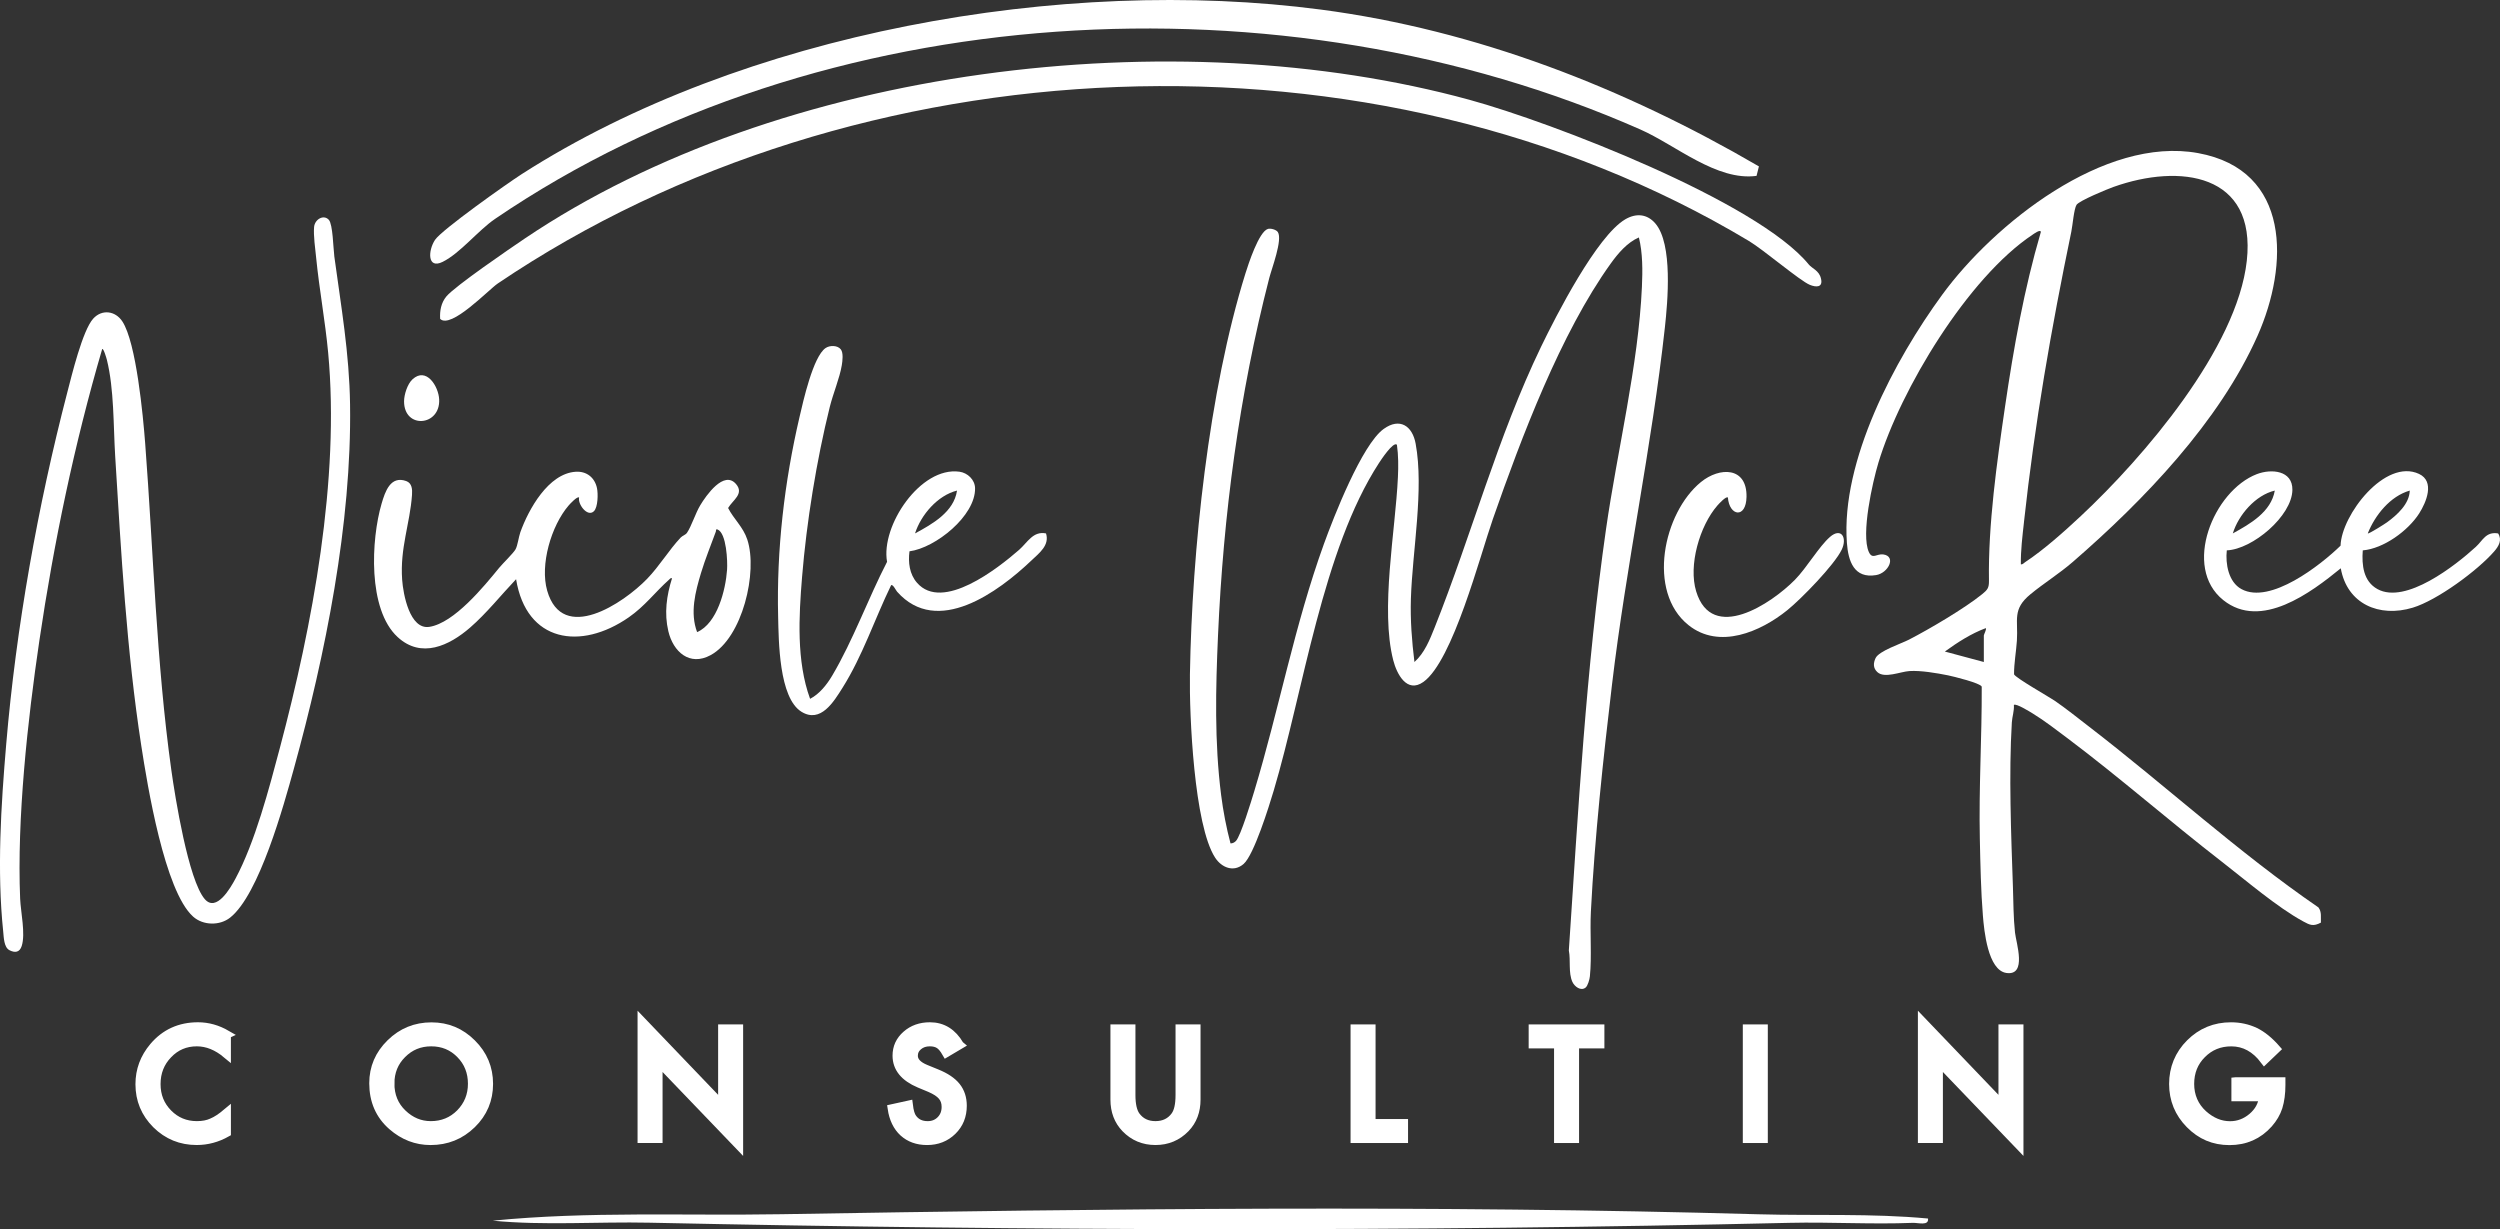 <?xml version="1.0" encoding="UTF-8"?>
<svg xmlns="http://www.w3.org/2000/svg" version="1.1" viewBox="0 0 1200 590">
  <rect x="0" y="0" width="1200" height="590" fill="#333333" stroke="none"/>
  <!-- Generator: Adobe Illustrator 29.5.1, SVG Export Plug-In . SVG Version: 2.1.0 Build 141)  -->
  <defs>
    <style>
      .st0 {
        fill: #004c6d;
      }

      .st1 {
        stroke: #fff;
        stroke-miterlimit: 10;
        stroke-width: 4px;
      }

      .st1, .st2 {
        fill: #fff;
      }

      .st3 {
        display: none;
      }
    </style>
  </defs>
  <g id="Layer_2" class="st3">
    <rect class="st0" x="0" width="1200" height="590"/>
  </g>
  <g id="Layer_1">
    <g id="Signature_White">
      <path class="st2" d="M1199.08,256.04c-5.88-.95-7.28,3.34-10.71,6.48-9.7,8.88-33.64,27.7-47.19,20.24-6.8-3.74-7.57-11.57-7.05-18.58,10.02-.84,21.79-9.44,27.08-17.74,3.4-5.34,7.65-15.35-.09-18.97-16.25-7.58-37.24,19.74-37.65,34.45-9.54,9.3-33.78,28.36-47.58,20.84-6.22-3.38-7.73-12.13-7.03-18.59,12.31-.49,31.3-16.47,31.49-29.02.14-9.41-10.13-10.24-17.08-7.57-20.77,7.98-35.9,44.66-16.07,60.49,18.08,14.44,42.08-3.62,56.37-15.29,3.03,17.13,18.49,23.78,34.56,18.9,11.69-3.54,31.07-17.79,39.11-27.03,2.14-2.46,3.9-5.49,1.84-8.63h0ZM1156.68,235.48c-.16,6.4-6.06,11.69-10.88,15.21-.97.71-8.85,5.73-9.27,5.35,3.49-8.77,10.75-17.85,20.15-20.56ZM1091.9,235.48c-1.76,10.24-11.79,15.97-20.15,20.56,2.7-8.86,10.89-18.37,20.15-20.56Z"/>
      <path class="st2" d="M1112.87,435.58c-38.65-26.53-73.2-58.38-110.28-86.91-5.29-4.07-10.93-8.62-16.4-12.36-2.73-1.86-18.95-11.05-19.45-12.66-.01-5.41,1.01-10.78,1.37-16.15.66-10.04-2.33-14.98,6.48-22.24,6.52-5.38,13.82-9.87,20.38-15.56,33.95-29.44,70.33-67.21,88.71-108.66,14.91-33.62,16.21-79.38-28.64-87.56-45.02-8.22-97.99,34.04-122.86,68.1-22.72,31.12-48.59,79.63-45.67,119.02.65,8.77,3.43,17.23,14.04,15.44,5.92-1,9.77-9.01,3.44-9.91-3.17-.45-5.25,2.58-6.95-1.18-3.83-8.47,1.77-33.5,4.59-42.84,10.63-35.22,42.99-88.83,73.99-109.45.45-.3,3.89-2.85,3.98-1.29-8.02,27.36-13.05,55.58-17.18,83.8-3.92,26.76-8.15,56.73-7.72,83.62.05,3.41-.73,4.35-3.24,6.39-8.33,6.78-25.43,16.84-35.18,21.86-3.82,1.97-14.42,5.41-16.02,8.88-1.1,2.38-1.22,4.76.87,6.69,3.45,3.18,11.04-.22,15.39-.5,5.38-.35,13.2.97,18.56,2.06,2.41.49,15.57,3.71,16.15,5.43.1,24.39-1.44,48.69-.91,73.14.25,11.67.52,25.3,1.47,36.8.58,7.03,2.35,26.23,11.31,27.49,9.98,1.4,4.65-14.35,4.1-19.41-.79-7.31-.75-14.62-1-21.96-.86-24.83-2.02-54.27-.52-78.93.17-2.74,1.19-5.55.98-8.35.93-.96,7.81,3.33,9.08,4.11,5.64,3.45,11.47,7.98,16.79,11.97,25.02,18.82,48.92,39.78,73.74,59,11.57,8.96,26.71,21.98,39.25,28.81,3.32,1.81,4.85,2.51,8.51.58-.11-2.52.45-5.05-1.14-7.22l-.02-.03ZM971.5,250.61c5.21-47.72,13.04-92.61,22.75-139.49.62-3.01,1.22-10.74,2.48-12.79,1.21-1.96,14.86-7.59,17.79-8.62,31.8-11.32,68.59-6.53,63.94,35.51-4.64,41.95-49.49,94.27-79.65,122.47-7.85,7.34-17.83,16.27-26.74,22.14-.67.44-1.18,1.18-2.06,1.06-.09-6.77.76-13.54,1.5-20.26h0ZM952.24,305.08v12.68l-18.71-5.02c6.09-4.4,12.59-8.62,19.66-11.24.46.59-.96,3.04-.96,3.58h.01Z"/>
      <path class="st2" d="M878.37,257.75c-5.24,4.56-11.15,14.8-16.81,20.55-11.29,11.47-39.79,30.48-47.39,5.59-3.82-12.5,1.64-31.44,10.18-41.25.69-.79,4.23-4.65,5.04-3.82.7,8.99,8.74,10.24,8.94-.32.27-14.5-12.9-14.45-21.9-7.1-18.07,14.77-26.03,52.56-5.98,68.64,14.79,11.86,34.66,3.19,47.49-7.18,6.65-5.37,22.56-21.68,26.08-29.01,2.78-5.8-.24-10.81-5.65-6.11h0Z"/>
      <path class="st2" d="M794.6,107.29c-4-4.66-9.29-5.06-14.5-2-13.61,8.01-33.2,46.24-40.39,61.15-20.96,43.48-33.26,90.03-51.06,134.71-2.37,5.95-4.86,12.27-9.72,16.62-1.25-10.09-2.02-20.19-1.7-30.4.71-22.87,6.35-52.35,2.27-74.45-1.58-8.53-7.63-12.6-15.36-7.01-10.43,7.55-24,42.3-28.65,55.16-14.1,38.98-21.55,79.35-33.46,118.77-1.3,4.29-6.47,21.34-8.76,23.8-.69.74-1.6,1.21-2.63,1.2-2.02-7.62-3.51-15.45-4.51-23.28-3.22-25.39-2.61-51-1.49-76.45,2.56-57.95,10.12-115.51,24.59-171.61,1.19-4.62,6.49-18.44,4.14-22.09-.76-1.18-3.45-1.93-4.77-1.53-4.36,1.32-9.43,17.01-10.78,21.33-17.72,56.78-25.65,133.05-26.66,192.51-.33,19.38,1.98,72.42,12.1,87.96,3.09,4.75,8.87,7.2,13.67,3.02,4.97-4.32,12.27-27.88,14.43-35.13,14.32-48.06,23.46-115.6,50.51-157.26.81-1.25,6.93-10.62,8.65-8.83.73,5.19.72,10.32.48,15.54-1.19,25.88-8.52,63.4-2.25,87.88,1.67,6.53,6.53,16.1,14.49,10.42,14.12-10.07,27.21-60.66,33.35-78.22,13.64-39.01,32.5-89.1,56.53-122.56,3.52-4.9,7.92-10.13,13.54-12.57,1.87,7.44,1.81,15.99,1.46,23.7-1.67,37.62-11.84,78.63-17.23,116.29-9.6,67.15-13.31,134.57-17.85,202.25.94,4.74-.29,10.71,1.7,15.09,1.02,2.24,4.06,4.59,6.35,2.73,1.06-.87,1.91-3.96,2.05-5.36.97-9.49-.03-21.11.48-31.09,1.8-35.33,5.95-73.75,10.14-109,6.79-57.1,19.12-114.4,25.37-171.31,1.37-12.47,3.88-40.15-4.55-49.99h.02Z"/>
      <path class="st2" d="M489.14,263.95c-10.14,8.84-36.71,29.83-48.97,15.79-3.64-4.16-4.3-9.76-3.62-15.11,12.48-1.62,31.78-17.06,31.48-30.33-.09-4.03-3.57-7.34-7.5-7.88-18.74-2.57-37.84,26.05-34.74,43.26-9.05,17.51-16.29,37.67-26.32,54.6-2.57,4.33-6.09,8.82-10.63,11.16-6.61-18.11-5.4-39.54-3.84-58.59,2.14-26.2,6.95-55.97,13.28-81.47,1.6-6.46,4.76-13.9,5.78-20.06.33-2.01.85-5.96-.49-7.64-1.58-1.99-5.27-2.01-7.3-.61-5.99,4.1-10.75,25.57-12.48,33-7.29,31.17-11.08,63.9-10.29,95.9.28,11.45.32,39.04,11.25,45.71,9.17,5.6,15.45-4.85,19.65-11.53,9.67-15.37,15.42-32.96,23.32-49.23.87-.64,2.33,2.48,2.88,3.09,19.29,21.79,48.64.1,64.55-15.04,3.73-3.55,8.71-7.24,6.94-12.93-6.24-1.26-8.91,4.38-12.94,7.9h-.01ZM459.37,235.48c-1.5,10.25-11.82,16.06-20.15,20.56,2.83-8.88,10.83-18.25,20.15-20.56Z"/>
      <path class="st2" d="M349.49,243.84c2.21-3.78,7.81-6.79,3.83-11.47-5.85-6.89-14.47,5.62-17.19,10.14-2.32,3.85-4.27,10.17-6.39,13.25-.69,1-2.14,1.34-3.01,2.26-5.59,5.92-10.21,13.71-16.11,19.81-11.38,11.78-40.61,31.36-47.97,5.7-3.56-12.4,1.92-31.16,10.28-40.88.68-.79,4.24-4.65,5.04-3.82-.75,3.09,3.97,9.56,7.08,6.58,1.99-1.92,2.06-8.43,1.51-11.07-1.05-5.06-4.93-8.23-10.2-7.9-13.16.82-22.66,18.07-26.59,29.01-.83,2.33-1.3,6.41-2.31,8.22-1.06,1.9-6.07,6.7-7.87,8.89-7.29,8.93-21.58,26.47-33.48,28.33-9.45,1.49-12.59-15.73-13.08-22.61-1.09-15.29,3.75-26.78,4.73-40.72.18-2.58.06-5.64-2.8-6.66-7.54-2.69-10.1,5.06-11.78,10.78-5.08,17.3-6.75,50.82,7.67,64.1,11.38,10.5,24.76,4.18,34.81-4.55,7.91-6.87,14.85-15.62,22.06-23.21,4.93,30.32,31.04,34.31,54.1,18.29,7.75-5.39,12.56-12.02,19.31-18.06.48-.43.67-.89,1.45-.7-2.63,8.38-3.82,16.77-1.78,25.44,2.31,9.79,10.15,17.02,20.33,11.46,15.28-8.33,22.69-39.95,17.57-55.46-2-6.07-6.47-9.77-9.24-15.19l.03.03ZM348.99,273.51c-.69,9.65-4.67,25.67-14.38,29.91-3.49-9.3-.86-19.31,1.9-28.47,1.98-6.58,4.72-13.26,7.08-19.74.17-.46-.1-1.43.84-1.05,4.34,1.76,4.84,15.4,4.56,19.37h0Z"/>
      <path class="st2" d="M210.8,191.7c-.3-6.25-6.16-15.75-12.81-9.62-2.44,2.25-4.04,7.34-4.04,10.59.02,13.44,17.48,11.93,16.85-.97h0Z"/>
      <path class="st2" d="M160.45,122.77c-.48-3.53-.67-15.11-2.61-17.25-2.49-2.74-6.73-.25-7.07,3.41-.38,4.09.56,10.56.99,14.84,1.5,15.16,4.33,30.27,5.75,45.45,5.71,60.8-7.56,131.01-23.17,189.77-5.2,19.56-11.88,45.22-21.38,62.89-2.33,4.33-9.09,16.17-14.68,9.68-7.85-9.1-14.23-48.93-16.05-61.98-7.24-51.97-8.56-104.57-12.55-156.83-1-13.06-4.27-48.28-10.94-58.45-3.35-5.12-9.8-6-14.01-1.34-5.12,5.67-10.33,27.33-12.44,35.44-14.14,54.36-24.57,112.81-29.31,168.83-2.49,29.39-4.49,60.55-1.44,89.92.29,2.8.32,7.57,3.01,8.95,2.7,1.4,4.89,1.02,5.87-2.01,1.89-5.84-.48-16.31-.75-22.71-1.6-38.34,3.59-85.69,9.22-123.84,6.93-47.02,16.83-94.46,30.16-140,.66-.52,2.12,4.62,2.25,5.16,3.51,14.13,3.09,31.66,3.99,46.26,2.85,46.44,5.45,93.08,12.55,139.13,2.88,18.68,11.16,69.63,24.86,81.89,4.81,4.3,12.78,4.42,17.77.47,13.93-11,25.71-53.82,30.57-71.41,15.19-54.99,27.83-117.84,26.99-174.92-.36-24.72-4.31-47.06-7.6-71.35h.02Z"/>
    </g>
    <g class="st3">
      <path class="st1" d="M90.9,544.08c-4.01,0-7.51-.62-10.52-1.86-3.01-1.24-5.5-2.94-7.48-5.11-1.98-2.17-3.46-4.71-4.44-7.64-.98-2.93-1.47-6.08-1.47-9.47,0-2.81.49-5.64,1.47-8.5.98-2.86,2.46-5.44,4.44-7.75,1.98-2.31,4.47-4.19,7.48-5.64,3.01-1.45,6.51-2.18,10.52-2.18,1.57,0,3.02.04,4.33.11,1.31.07,2.56.19,3.76.36,1.19.17,2.36.38,3.51.64,1.15.26,2.34.56,3.58.89.05,1.29.21,2.86.5,4.72.29,1.86.67,3.74,1.15,5.64-.38.19-.76.29-1.15.29s-.73-.05-1.04-.14c-.31-.09-.51-.36-.61-.79-.86-3.14-2.22-5.38-4.08-6.72-1.86-1.33-4.56-2-8.09-2-2.96,0-5.57.48-7.84,1.43-2.27.95-4.18,2.29-5.73,4-1.55,1.71-2.72,3.78-3.51,6.18-.79,2.41-1.18,5.08-1.18,8.04,0,3.29.5,6.31,1.5,9.07,1,2.76,2.35,5.14,4.04,7.14,1.69,2,3.67,3.55,5.94,4.64,2.27,1.1,4.69,1.64,7.26,1.64,2.05,0,3.78-.2,5.19-.61,1.41-.4,2.58-.99,3.51-1.75s1.72-1.7,2.36-2.82c.64-1.12,1.25-2.39,1.82-3.82.33-.71.91-1.07,1.72-1.07.24,0,.49.04.75.11.26.07.46.15.61.25-.57,1.67-1.15,3.5-1.72,5.5s-1.05,4-1.43,6c-2.34.38-4.72.68-7.16.89-2.43.21-5.11.32-8.02.32Z"/>
      <path class="st1" d="M178.22,520c0-3.29.6-6.38,1.79-9.29,1.19-2.9,2.81-5.45,4.87-7.64,2.05-2.19,4.44-3.93,7.16-5.22,2.72-1.29,5.58-1.93,8.59-1.93,4.15,0,7.78.66,10.88,1.96,3.1,1.31,5.66,3.07,7.69,5.29,2.03,2.21,3.54,4.78,4.54,7.68,1,2.9,1.5,5.95,1.5,9.14,0,3.76-.62,7.13-1.86,10.11-1.24,2.98-2.95,5.5-5.12,7.57-2.17,2.07-4.72,3.66-7.66,4.75s-6.07,1.64-9.41,1.64-6.49-.57-9.3-1.71c-2.82-1.14-5.24-2.77-7.26-4.89-2.03-2.12-3.6-4.65-4.72-7.61-1.12-2.95-1.68-6.24-1.68-9.86ZM202.84,540.65c2.24,0,4.29-.43,6.15-1.29s3.46-2.05,4.8-3.57c1.34-1.52,2.37-3.33,3.11-5.43.74-2.1,1.11-4.38,1.11-6.86,0-3.43-.36-6.61-1.07-9.54-.72-2.93-1.8-5.48-3.26-7.64-1.46-2.17-3.29-3.87-5.51-5.11-2.22-1.24-4.81-1.86-7.77-1.86-1.96,0-3.83.37-5.62,1.11-1.79.74-3.36,1.81-4.72,3.21-1.36,1.4-2.45,3.13-3.26,5.18-.81,2.05-1.22,4.41-1.22,7.07,0,3.52.38,6.8,1.15,9.82.76,3.03,1.87,5.64,3.33,7.86,1.45,2.21,3.26,3.94,5.4,5.18,2.15,1.24,4.6,1.86,7.37,1.86Z"/>
      <path class="st1" d="M333.3,531.86v-29.86c0-1.05-.38-1.79-1.15-2.21-.76-.43-2.05-.76-3.86-1-.53-.05-.79-.45-.79-1.21,0-.29.05-.67.14-1.14,1.19.1,2.41.18,3.65.25,1.24.07,2.41.11,3.51.11s2.15-.04,3.29-.11,2.27-.15,3.36-.25c.1.48.14.86.14,1.14,0,.76-.24,1.17-.72,1.21-1.62.24-2.73.57-3.33,1-.6.43-.89,1.12-.89,2.07v42.08c-.1.05-.26.08-.5.11-.24.02-.43.04-.57.04-.33,0-.64-.08-.93-.25-.29-.17-.62-.51-1-1.04l-29.06-38.22v33.65c0,.95.33,1.62,1,2,.67.38,1.96.74,3.86,1.07.48.1.72.48.72,1.14,0,.29-.05.67-.14,1.14-1.19-.1-2.4-.18-3.61-.25-1.22-.07-2.35-.11-3.4-.11-.95,0-2.08.04-3.36.11s-2.46.15-3.51.25c-.1-.48-.14-.86-.14-1.14,0-.67.26-1.05.79-1.14,1.72-.33,2.87-.69,3.47-1.07.6-.38.89-1.05.89-2v-36.72c0-.76-.28-1.35-.82-1.75-.55-.4-1.68-.73-3.4-.96-.53-.09-.79-.5-.79-1.21,0-.24.02-.45.07-.64,0-.14.02-.31.07-.5.95.1,1.86.17,2.72.21.76.05,1.57.08,2.43.11.86.02,1.62.04,2.29.04,1.38,0,2.3.05,2.76.14.45.1.82.33,1.11.71l25.69,34.22Z"/>
      <path class="st1" d="M442.16,508c-.48.1-.84.14-1.07.14-.62,0-1.07-.12-1.36-.36-.29-.24-.5-.5-.64-.79-1.24-2.72-2.72-4.69-4.44-5.93-1.72-1.24-4.06-1.86-7.01-1.86-1.15,0-2.23.15-3.26.46-1.03.31-1.92.76-2.68,1.36-.76.6-1.37,1.32-1.83,2.18-.45.86-.68,1.81-.68,2.86,0,2.24.94,4.07,2.83,5.5,1.88,1.43,4.66,2.88,8.34,4.36,4.58,1.81,7.96,3.82,10.13,6.04,2.17,2.22,3.26,4.94,3.26,8.18,0,1.95-.3,3.78-.89,5.47-.6,1.69-1.53,3.17-2.79,4.43-1.26,1.26-2.9,2.25-4.9,2.96-2,.71-4.41,1.07-7.23,1.07-2.96,0-5.64-.31-8.05-.93-2.41-.62-4.45-1.43-6.12-2.43-.14-2-.36-3.93-.64-5.79-.29-1.86-.62-3.72-1-5.57.33-.14.74-.22,1.22-.22.57,0,1.01.13,1.32.39.31.26.58.68.82,1.25,1.19,3.43,2.73,5.95,4.62,7.57,1.88,1.62,4.52,2.43,7.91,2.43,1.53,0,2.86-.22,4.01-.64s2.1-1.02,2.86-1.79c.76-.76,1.34-1.62,1.72-2.57.38-.95.57-1.98.57-3.07,0-2.48-.85-4.43-2.54-5.86-1.69-1.43-4.12-2.72-7.26-3.86-2.05-.76-3.91-1.56-5.58-2.39-1.67-.83-3.1-1.8-4.29-2.89-1.19-1.1-2.11-2.37-2.75-3.82-.64-1.45-.97-3.18-.97-5.18,0-1.76.32-3.42.97-4.97.64-1.55,1.57-2.89,2.79-4.04,1.22-1.14,2.68-2.05,4.4-2.72,1.72-.67,3.65-1,5.8-1s4.39.21,6.44.64c2.05.43,4.37,1.14,6.94,2.14.09,1.43.23,2.96.39,4.61.17,1.64.39,3.18.68,4.61Z"/>
      <path class="st1" d="M558.67,525.86c0,2.72-.31,5.18-.93,7.39-.62,2.21-1.66,4.13-3.11,5.75-1.46,1.62-3.38,2.87-5.76,3.75-2.39.88-5.37,1.32-8.95,1.32-4.1,0-7.42-.51-9.95-1.54-2.53-1.02-4.47-2.37-5.83-4.04-1.36-1.67-2.27-3.58-2.72-5.75-.45-2.17-.68-4.37-.68-6.61v-24.29c0-.95-.33-1.64-1-2.07-.67-.43-1.93-.76-3.79-1-.48-.05-.72-.45-.72-1.21,0-.29.05-.67.14-1.14,1.43.1,2.9.18,4.4.25s2.95.11,4.33.11c1.24,0,2.69-.04,4.37-.11,1.67-.07,3.22-.15,4.65-.25.09.48.14.86.14,1.14,0,.76-.24,1.17-.72,1.21-1.81.24-3.11.57-3.9,1-.79.43-1.18,1.12-1.18,2.07v22.72c0,4.95.99,8.75,2.97,11.39,1.98,2.64,5.33,3.97,10.06,3.97,2.67,0,4.94-.3,6.8-.89,1.86-.6,3.39-1.51,4.58-2.75,1.19-1.24,2.05-2.84,2.58-4.82.52-1.98.79-4.35.79-7.11v-22.5c0-.95-.36-1.64-1.07-2.07-.72-.43-2-.76-3.86-1-.53-.05-.79-.45-.79-1.21,0-.29.05-.67.14-1.14,1.38.1,2.73.18,4.04.25,1.31.07,2.44.11,3.4.11,1.15,0,2.3-.04,3.47-.11,1.17-.07,2.33-.15,3.47-.25.1.48.14.86.14,1.14,0,.24-.07.49-.21.75-.14.26-.33.42-.57.46-1.77.19-2.99.51-3.69.96-.69.45-1.04,1.16-1.04,2.11v24Z"/>
      <path class="st1" d="M646.91,538.07c0,.81.36,1.38,1.07,1.71.71.33,1.69.5,2.93.5h7.8c1.38,0,2.58-.18,3.58-.54,1-.36,1.86-.87,2.58-1.54.72-.67,1.35-1.49,1.9-2.46.55-.98,1.04-2.08,1.47-3.32.14-.38.43-.57.86-.57.24,0,.49.06.75.18.26.12.54.25.82.39-.33,1.43-.66,2.94-.97,4.54-.31,1.6-.59,3.39-.82,5.39-.05.53-.19.86-.43,1-.24.14-.53.21-.86.21-.81,0-1.83-.06-3.04-.18-1.22-.12-2.28-.18-3.18-.18h-17.89c-1.1,0-2.48.04-4.15.11s-3.27.15-4.8.25c-.1-.48-.14-.86-.14-1.14,0-.67.24-1.05.72-1.14,1.96-.33,3.29-.7,4.01-1.11.72-.4,1.07-1.04,1.07-1.89v-36.44c0-.95-.33-1.63-1-2.04-.67-.4-1.96-.75-3.87-1.04-.24-.05-.42-.18-.54-.39-.12-.22-.18-.46-.18-.75,0-.33.05-.74.14-1.21,1.62.1,3.22.18,4.8.25s2.91.11,4.01.11c1.62,0,3.34-.04,5.15-.11s3.44-.15,4.87-.25c.09.48.14.86.14,1.14,0,.81-.26,1.24-.79,1.29-2.05.24-3.57.58-4.54,1.04-.98.45-1.47,1.27-1.47,2.46v35.72Z"/>
      <path class="st1" d="M757.7,499.71v38.15c0,1.1.45,1.87,1.36,2.32.91.45,2.43.8,4.58,1.04.52,0,.79.38.79,1.14,0,.33-.05.74-.14,1.21-1.53-.1-3.14-.18-4.83-.25s-3.4-.11-5.12-.11-3.38.04-5.12.11c-1.74.07-3.38.15-4.9.25-.1-.48-.14-.88-.14-1.21,0-.67.24-1.05.72-1.14,2.15-.29,3.7-.64,4.65-1.07.95-.43,1.43-1.19,1.43-2.29v-38.15h-7.37c-1.43,0-2.64.14-3.61.43-.98.29-1.83.71-2.54,1.29-.72.57-1.34,1.31-1.86,2.22-.53.91-1.07,1.95-1.65,3.14-.1.24-.25.4-.47.5-.21.1-.42.14-.61.14-.53,0-.98-.14-1.36-.43.48-1.71.83-3.24,1.07-4.57.24-1.33.45-2.44.64-3.32.19-.88.39-1.56.61-2.04.22-.48.56-.71,1.04-.71.33,0,.81.02,1.43.07.62.05,1.28.1,1.97.14.69.05,1.4.1,2.11.14.72.05,1.38.07,2,.07h23.9c.57,0,1.22-.02,1.93-.07.72-.05,1.43-.09,2.15-.14.72-.05,1.37-.09,1.97-.14.6-.05,1.08-.07,1.47-.07.48,0,.82.25,1.04.75.21.5.42,1.2.61,2.11.19.91.39,2.02.61,3.36s.58,2.81,1.11,4.43c-.24.1-.46.19-.68.29-.21.1-.46.14-.75.14-.19,0-.41-.05-.64-.14-.24-.09-.41-.26-.5-.5-.53-1.19-1.05-2.24-1.57-3.14-.53-.9-1.13-1.64-1.83-2.22-.69-.57-1.53-1-2.51-1.29s-2.18-.43-3.61-.43h-7.37Z"/>
      <path class="st1" d="M857.32,538.22c0,.95.33,1.61,1,1.96s1.91.73,3.72,1.11c.48.1.72.48.72,1.14,0,.29-.05.67-.14,1.14-1.48-.1-2.96-.18-4.44-.25-1.48-.07-2.89-.11-4.22-.11s-2.71.04-4.26.11c-1.55.07-3.02.15-4.4.25-.1-.48-.14-.86-.14-1.14,0-.67.24-1.05.72-1.14,1.81-.33,3.05-.69,3.72-1.07.67-.38,1-1.05,1-2v-36.36c0-.95-.33-1.63-1-2.04-.67-.4-1.91-.75-3.72-1.04-.29-.05-.48-.19-.57-.43-.1-.24-.14-.5-.14-.79s.05-.67.14-1.14c1.43.1,2.92.18,4.47.25,1.55.07,2.95.11,4.19.11s2.56-.04,4.12-.11c1.55-.07,3.06-.15,4.54-.25.09.48.14.86.14,1.14,0,.71-.24,1.12-.72,1.21-1.81.29-3.05.63-3.72,1.04-.67.4-1,1.08-1,2.04v36.36Z"/>
      <path class="st1" d="M970.83,531.86v-29.86c0-1.05-.38-1.79-1.15-2.21-.76-.43-2.05-.76-3.87-1-.53-.05-.79-.45-.79-1.21,0-.29.05-.67.14-1.14,1.19.1,2.41.18,3.65.25s2.41.11,3.51.11,2.15-.04,3.29-.11c1.15-.07,2.27-.15,3.36-.25.09.48.14.86.14,1.14,0,.76-.24,1.17-.72,1.21-1.62.24-2.73.57-3.33,1-.6.43-.89,1.12-.89,2.07v42.08c-.1.05-.26.08-.5.11-.24.02-.43.04-.57.04-.33,0-.64-.08-.93-.25-.29-.17-.62-.51-1-1.04l-29.06-38.22v33.65c0,.95.33,1.62,1,2,.67.38,1.96.74,3.86,1.07.48.1.72.48.72,1.14,0,.29-.05.67-.14,1.14-1.19-.1-2.4-.18-3.61-.25s-2.35-.11-3.4-.11c-.96,0-2.08.04-3.36.11-1.29.07-2.46.15-3.51.25-.1-.48-.14-.86-.14-1.14,0-.67.26-1.05.79-1.14,1.72-.33,2.87-.69,3.47-1.07.6-.38.89-1.05.89-2v-36.72c0-.76-.28-1.35-.82-1.75-.55-.4-1.68-.73-3.4-.96-.53-.09-.79-.5-.79-1.21,0-.24.02-.45.07-.64,0-.14.02-.31.07-.5.95.1,1.86.17,2.72.21.76.05,1.57.08,2.43.11.86.02,1.62.04,2.29.04,1.38,0,2.3.05,2.75.14.45.1.82.33,1.11.71l25.69,34.22Z"/>
      <path class="st1" d="M1087.7,542.86c-2.15.38-4.34.68-6.58.89-2.24.21-4.87.32-7.87.32-4.1,0-7.67-.62-10.7-1.86-3.03-1.24-5.55-2.93-7.55-5.07-2-2.14-3.5-4.68-4.47-7.61-.98-2.93-1.47-6.11-1.47-9.54,0-2.86.49-5.71,1.47-8.57.98-2.86,2.46-5.43,4.44-7.72,1.98-2.29,4.47-4.15,7.48-5.61,3.01-1.45,6.51-2.18,10.52-2.18,1.43,0,2.8.04,4.12.11s2.61.2,3.9.39c1.29.19,2.59.42,3.9.68,1.31.26,2.73.58,4.26.96.09,1.67.27,3.39.54,5.18.26,1.79.61,3.54,1.04,5.25-.1.1-.29.17-.57.22-.29.05-.53.07-.72.07-.76,0-1.24-.31-1.43-.93-.86-3.19-2.32-5.48-4.37-6.86-2.05-1.38-4.99-2.07-8.8-2.07-3.05,0-5.73.5-8.02,1.5-2.29,1-4.19,2.37-5.69,4.11-1.5,1.74-2.64,3.81-3.4,6.22-.76,2.41-1.15,5.01-1.15,7.82,0,3.29.49,6.31,1.47,9.07.98,2.76,2.31,5.14,4.01,7.14,1.69,2,3.7,3.55,6.01,4.64,2.31,1.1,4.83,1.64,7.55,1.64,1.38,0,2.78-.09,4.19-.29,1.41-.19,2.59-.43,3.54-.71v-10.93c0-1.29-.38-2.18-1.15-2.68-.76-.5-2.05-.87-3.86-1.11-.38-.05-.64-.22-.79-.5-.14-.29-.21-.57-.21-.86,0-.38.05-.76.14-1.14,1.38.1,2.91.18,4.58.25,1.67.07,3.12.11,4.36.11s2.66-.04,4.26-.11c1.6-.07,2.99-.15,4.19-.25.09.48.14.86.14,1.14,0,.48-.08.8-.25.96s-.37.28-.61.32c-1.53.19-2.59.51-3.18.96-.6.45-.9,1.16-.9,2.11v12.72c0,.43-.12.79-.36,1.07s-.91.53-2,.71Z"/>
    </g>
    <g>
      <path class="st1" d="M108.83,496.57v9.46c-4.62-3.86-9.41-5.79-14.36-5.79-5.45,0-10.04,1.95-13.77,5.86-3.76,3.89-5.63,8.64-5.63,14.26s1.88,10.24,5.63,14.06c3.75,3.82,8.36,5.72,13.81,5.72,2.82,0,5.21-.46,7.18-1.37,1.1-.46,2.24-1.07,3.42-1.85,1.18-.78,2.42-1.71,3.73-2.81v9.63c-4.58,2.58-9.39,3.87-14.42,3.87-7.58,0-14.05-2.64-19.4-7.92-5.34-5.33-8-11.75-8-19.27,0-6.74,2.23-12.75,6.7-18.03,5.49-6.47,12.6-9.7,21.33-9.7,4.76,0,9.36,1.29,13.81,3.87Z"/>
      <path class="st1" d="M179.24,519.95c0-7.45,2.74-13.85,8.21-19.2,5.45-5.35,12-8.02,19.64-8.02s14.03,2.7,19.44,8.09c5.43,5.39,8.14,11.87,8.14,19.44s-2.72,14.07-8.17,19.37c-5.47,5.33-12.08,7.99-19.82,7.99-6.85,0-12.99-2.37-18.44-7.1-6-5.23-9-12.09-9-20.57ZM187.31,520.05c0,5.85,1.97,10.66,5.91,14.43,3.92,3.77,8.44,5.66,13.57,5.66,5.56,0,10.26-1.92,14.08-5.76,3.82-3.89,5.74-8.62,5.74-14.19s-1.89-10.38-5.67-14.19c-3.75-3.84-8.4-5.76-13.94-5.76s-10.18,1.92-13.98,5.76c-3.8,3.79-5.7,8.48-5.7,14.06Z"/>
      <path class="st1" d="M308.03,546.65v-56.53l38.67,40.38v-36.78h8v56.15l-38.67-40.28v37.06h-8Z"/>
      <path class="st1" d="M460.69,501.61l-6.49,3.84c-1.21-2.1-2.37-3.47-3.47-4.11-1.15-.73-2.62-1.1-4.43-1.1-2.22,0-4.06.63-5.53,1.89-1.47,1.23-2.2,2.79-2.2,4.66,0,2.58,1.92,4.66,5.77,6.24l5.29,2.16c4.3,1.74,7.45,3.86,9.44,6.36,1.99,2.5,2.99,5.57,2.99,9.2,0,4.87-1.63,8.89-4.88,12.07-3.27,3.2-7.34,4.8-12.19,4.8-4.6,0-8.4-1.36-11.4-4.08-2.95-2.72-4.8-6.55-5.53-11.48l8.1-1.78c.37,3.11,1.01,5.26,1.92,6.44,1.65,2.29,4.05,3.43,7.21,3.43,2.5,0,4.57-.83,6.22-2.5,1.65-1.67,2.47-3.78,2.47-6.34,0-1.03-.14-1.97-.43-2.83-.29-.86-.73-1.65-1.34-2.37-.61-.72-1.39-1.39-2.35-2.02-.96-.63-2.11-1.23-3.43-1.8l-5.12-2.13c-7.26-3.06-10.89-7.54-10.89-13.44,0-3.98,1.52-7.3,4.57-9.98,3.04-2.7,6.83-4.05,11.37-4.05,6.11,0,10.89,2.97,14.32,8.91Z"/>
      <path class="st1" d="M543.01,493.72v31.88c0,4.55.74,7.87,2.23,9.98,2.22,3.04,5.35,4.56,9.38,4.56s7.19-1.52,9.41-4.56c1.49-2.03,2.23-5.36,2.23-9.98v-31.88h8v34.08c0,5.58-1.74,10.17-5.22,13.78-3.91,4.02-8.72,6.03-14.42,6.03s-10.5-2.01-14.39-6.03c-3.48-3.61-5.22-8.2-5.22-13.78v-34.08h8Z"/>
      <path class="st1" d="M658.27,493.72v45.42h15.59v7.51h-23.59v-52.93h8Z"/>
      <path class="st1" d="M755.95,501.23v45.42h-8v-45.42h-12.19v-7.51h32.35v7.51h-12.16Z"/>
      <path class="st1" d="M846.55,493.72v52.93h-8v-52.93h8Z"/>
      <path class="st1" d="M922.59,546.65v-56.53l38.67,40.38v-36.78h8v56.15l-38.67-40.28v37.06h-8Z"/>
      <path class="st1" d="M1073.09,519.09h21.91v1.75c0,3.98-.47,7.5-1.41,10.56-.92,2.83-2.46,5.48-4.64,7.95-4.92,5.53-11.18,8.3-18.79,8.3s-13.77-2.67-19.06-8.02c-5.29-5.37-7.93-11.82-7.93-19.33s2.69-14.19,8.07-19.54c5.38-5.37,11.93-8.06,19.64-8.06,4.14,0,8.01.85,11.61,2.54,3.43,1.69,6.81,4.43,10.13,8.23l-5.7,5.45c-4.35-5.78-9.65-8.67-15.9-8.67-5.61,0-10.31,1.93-14.12,5.79-3.8,3.79-5.7,8.55-5.7,14.26s2.12,10.75,6.35,14.57c3.96,3.54,8.25,5.31,12.88,5.31,3.94,0,7.47-1.33,10.61-3.98,3.14-2.67,4.89-5.87,5.25-9.6h-13.22v-7.51Z"/>
    </g>
    <g class="st3">
      <path class="st1" d="M90.85,544.86c-.44-.07-.95-.22-1.38-.15-.44,0-.73.29-1.16.29-.95.15-2.04-.58-2.98-.73-1.82-.36-3.49-1.02-5.1-1.82-.8-.36-1.6-.73-2.33-1.16-.8-.58-1.46-1.38-2.26-1.96-.66-.36-1.02-1.09-1.46-1.67-.66-.8-1.46-1.31-2.18-2.04-1.31-1.31-2.04-2.98-2.84-4.65-.44-.94-.73-1.82-.95-2.76-.22-1.02-.73-1.96-1.09-2.98-.22-.87-.07-1.96,0-2.91l.22-3.05c0-.44.22-.87.29-1.24.15-.58.15-1.09.07-1.6,0-.51-.15-.94-.07-1.38,0-.51.22-.94.36-1.45.36-.87.36-1.82.66-2.69.15-.44.29-.73.51-1.09.29-.44.36-.8.44-1.24.29-.8.73-1.45,1.24-2.03.22-.29.51-.51.8-.73.44-.36.58-.58.8-1.02.36-.94,1.02-1.67,1.6-2.4.58-.73,1.02-1.6,1.67-2.25.66-.65,1.46-1.02,2.11-1.67.66-.65,1.31-1.38,2.04-2.04.51.07.73.07,1.16-.22.29-.22.66-.36.95-.44,1.02-.44,1.89-.65,2.91-.73.51-.07,1.09,0,1.6-.07.36-.15.58-.36.95-.58.66-.36,1.89-.44,2.69-.36.44,0,.8.22,1.24.15.44,0,.87-.07,1.31-.07,1.09.07,2.26.22,3.28.65.8.36,1.53.65,2.48.94.51.07.95.22,1.46.44.44.15,1.02.22,1.46.44.36.15.51.29.95.36.36.07.73.15,1.02.36.87.58.95,1.38,1.38,2.25.36.73,1.02,1.09,1.53,1.74.36.36.36.73.44,1.24.07.58.22,1.09.36,1.6.29.87.22,1.82.22,2.69.07,1.16-.07,1.96-1.09,2.54-.8.44-1.53.44-2.4.36-1.16,0-1.67-.15-2.18-1.16-.44-.8-1.02-1.38-1.24-2.25-.29-.8-.44-1.96-1.02-2.62-1.46-1.45-3.71-1.38-5.61-1.96-1.89-.51-4-.15-5.82.22l-2.91.65c-.44.15-.87.22-1.16.44-.29.29-.58.65-.95.94-1.31,1.09-2.62,2.25-3.71,3.56-.58.65-1.02,1.38-1.46,2.18-.44.73-1.02,1.45-1.46,2.18-.51.8-.87,1.74-1.16,2.62-.36,1.02-.44,2.03-.8,2.98-.29.94-.29,1.89-.36,2.83,0,1.09,0,2.11.07,3.2.15.87.36,1.74.8,2.62.44.87,1.02,1.67,1.38,2.62.22.8.36,1.6.73,2.25.58,1.02,1.46,1.89,2.18,2.76.51.65,1.31,1.09,2.04,1.53.44.22.95.44,1.38.73.44.22.73.58,1.24.73.87.36,1.75.65,2.62.8,1.16.22,2.4.51,3.49.44.44,0,.87-.15,1.31-.15.51-.07.87.07,1.38,0,.36,0,.8-.15,1.24-.22.51-.07.95-.22,1.38-.51,1.53-.94,3.13-1.67,4.22-3.2.15-.29.44-.58.58-.87.29-.44.29-.87.51-1.31.36-.73.8-1.67,1.67-1.74.73-.15,1.6-.51,2.26-.22.73.29,1.46.65,2.04,1.16.58.51.87,1.16,1.02,1.96.15.8.36,1.96.07,2.76-.15.44-.44.65-.66,1.02-.22.36-.22.73-.36,1.09-.29.8-.87,1.38-1.24,2.03-.51.65-1.31.36-1.89,1.02-.58.65-1.16,1.09-1.97,1.53-.73.51-1.53.36-2.26.73-.87.44-1.6.94-2.48,1.31-.87.36-1.67.65-2.69.65s-2.04-.15-3.13-.22Z"/>
      <path class="st1" d="M198.24,543.19c-.44-.51-.8-.8-1.24-1.16-.51-.29-1.09-.44-1.6-.65-.44-.22-.8-.65-1.24-.73-.51-.22-.95-.36-1.38-.65l-1.89-1.96c-.66-.58-1.38-1.09-2.04-1.74-.44-.36-.87-.8-1.31-1.09-.44-.44-.44-1.09-.8-1.53-.66-1.24-1.16-2.18-1.53-3.49-.22-.65-.44-1.09-.73-1.67-.22-.51-.36-1.09-.58-1.74-.22-.51-.29-1.16-.29-1.82s-.22-1.09-.22-1.67c-.22-1.31-.15-2.69-.15-4.14,0-.65-.07-1.16-.22-1.82-.07-.65.22-1.09.44-1.67.22-.65.15-1.09,0-1.74,0-.51.22-1.16.36-1.74.29-1.16.73-2.47,1.16-3.78.22-.58.44-1.02.8-1.45.29-.51.51-1.09.87-1.6.66-1.02,1.6-1.74,2.4-2.62.87-.8,1.38-1.67,2.48-2.18.44-.36.8-.65,1.09-1.09.44-.58.58-.65,1.24-.87.51-.15.87-.58,1.31-.8.51-.29.95-.29,1.53-.44.51-.07.87-.29,1.31-.51.51-.44,1.09-.58,1.75-.58.51.15.95-.22,1.6-.29.66-.15,1.24.07,1.89.29,1.09.44,1.97.87,2.84,1.67.22.07.44.29.51.51.22.15.22.36.44.58.44.29,1.31-.15,1.89-.22,1.38-.22,2.69-.15,4.15-.15.73,0,1.16,0,1.82.36.58.29,1.02.65,1.53.87.44.22,1.02.29,1.31.73.36.36.44,1.02.87,1.31.8.87,1.67,1.24,2.18,2.18.58,1.02,1.02,2.11,1.31,3.2.36,1.31.58,2.47,1.02,3.71.44,1.16.44,2.4.44,3.56,0,.44,0,1.09.07,1.53,0,.65.44,1.31.44,1.96s-.07,1.31-.22,1.96c-.07.58-.44,1.09-.44,1.67v1.82c0,.8-.22,1.45-.29,2.18-.22,1.24-.58,2.4-.87,3.63-.44,1.09-1.24,2.04-1.46,3.27-.22.51-.44.94-.73,1.38-.36.44-.58.87-.87,1.45l-1.02,1.31c-.22.44-.51.94-.87,1.38-.73,1.02-1.82,1.31-2.48,2.33-.36.29-.58.73-1.02.94-.44.36-.95.44-1.38.8-.44.29-.87.29-1.46.51-.51.22-1.09.51-1.75.58-2.47.36-4.88,1.53-7.5.87-1.24-.29-2.55-.22-3.49-.94ZM205.3,536.79c.66-.22,1.31-.65,2.11-.87.73-.22,1.38-.51,2.04-.94.8-.58,1.24-1.31,1.75-1.89.44-.29.8-.65,1.09-.94.36-.36.58-.8.8-1.09.51-.87,1.09-1.67,1.53-2.54.44-.87.66-1.82.95-2.83.44-1.74.58-3.49,1.02-5.23.22-.94-.22-1.6-.44-2.62-.22-.87.44-1.74.44-2.69.07-.87-.36-1.53-.44-2.33-.15-.44,0-.73-.15-1.16,0-.44-.22-.8-.29-1.09-.36-.8-.44-1.53-.66-2.18-.22-.87-.8-1.31-1.31-1.89-.66-.44-1.09-1.16-1.75-1.6-.58-.44-1.46-.36-2.18-.36-.8.15-1.46.44-2.18.65-.87.22-1.53.44-2.18,1.02-1.09.65-2.4.22-3.06-.65-.44-.65-.66-1.24-1.31-1.45-.87-.29-1.67.15-2.55.44-1.38.58-2.69,1.53-3.71,2.62-.51.58-1.16,1.09-1.53,1.67-.22.29-.29.73-.44,1.09-.22.44-.44.73-.66,1.09-.44.65-.66,1.31-.87,2.03-.22.87-.66,1.53-.95,2.33-.58,1.82-.44,3.71-.58,5.52,0,.87-.07,1.67.22,2.54.22.87.36,1.82.58,2.69.29.8.87,1.45.95,2.18.22.87.44,1.31,1.09,2.11.58.51.87,1.31,1.31,1.82.58.65,1.46,1.02,1.97,1.45,1.46,1.09,2.77,2.18,4.51,2.69.73.36,1.53.65,2.4.65.73.15,1.75,0,2.48-.22Z"/>
      <path class="st1" d="M305.11,545.3c-.36-.15-.87-.07-1.24-.36-.29-.29-.51-.8-.8-1.24-.15-.44-.51-.94-.51-1.45,0-.58.29-1.09.36-1.6.07-.58-.22-1.09-.22-1.67-.07-.65-.07-1.24-.07-1.89,0-1.24-.07-2.47-.15-3.71-.07-1.24,0-2.47-.15-3.71-.22-1.24.07-2.47.07-3.78-.07-.58-.22-1.16-.29-1.82-.07-.58.15-1.16.29-1.74.22-1.24-.29-2.4-.22-3.63.07-.58.22-1.24.15-1.82.07-.58-.07-1.16.07-1.82.15-.65,0-1.09,0-1.74-.15-.58-.07-1.24-.15-1.89,0-1.16.29-2.25.22-3.42-.07-.58-.22-1.24-.22-1.82.07-.65.22-1.24.22-1.89,0-1.16.07-2.47-.36-3.63-.51-1.09.15-1.96,1.02-2.69.73-.58,1.82-1.45,2.69-1.16.58.15.95.15,1.6.07.58-.07,1.02.15,1.53.36,1.02.51,1.89,1.09,2.48,2.03.44.8,1.16,1.45,1.24,2.47,0,.51,0,1.02.15,1.53.22.51.44,1.02.73,1.53.51,1.02,1.09,2.04,1.67,3.05.58.94.95,1.96,1.6,2.83.66.94,1.24,1.89,1.67,2.91.51,1.02,1.38,1.74,1.97,2.69l1.6,2.83c.22.51.29,1.02.58,1.45.15.44.51.87.73,1.31.36.44.51.87.66,1.38l.87,1.53c.15.44.29.94.51,1.31.29.44.73.73,1.02,1.09.51.87.8,1.82,1.31,2.69.51.8.95,1.45,1.75,2.11.29.22.66,1.02,1.02,1.09.44.22.58-.65.66-1.02.15-1.16.07-2.47.15-3.63.07-.65.07-1.24.07-1.82s-.07-1.16,0-1.67c.07-.65.29-1.24.22-1.89,0-.65,0-1.31-.07-2.04.07-2.47.22-4.94-.07-7.48,0-1.24.22-2.47.29-3.71.07-1.24.07-2.4-.07-3.63-.07-1.16.07-2.4.15-3.63.07-1.24.07-2.54.36-3.78.15-1.16,1.16-2.11,2.11-2.69.29-.29.87-.44,1.24-.58.58-.07,1.02.22,1.38.58.8.58,1.67.87,2.04,1.89.15.44.44.8.51,1.31.07.51-.07,1.31-.29,1.82-.36,1.16-.15,2.33-.36,3.49-.29,1.09.15,2.04,0,3.05-.15.65-.29,1.02-.15,1.6.07.65-.07,1.24,0,1.89-.07,1.16-.29,2.47-.15,3.63.36,2.33.22,4.8.29,7.19.07,2.33-.44,4.72-.15,7.05.07.58.15,1.16.07,1.74-.07.29-.29.51-.22.73,0,.36.15.65.15.94.07,1.16-.07,2.47.15,3.63.22.94.66,1.96.66,2.98,0,.58-.07,1.16-.07,1.74,0,.51,0,1.16-.15,1.6-.22,1.09-1.31,1.53-2.26,1.74-.36.15-.73.36-1.16.51-.58.15-1.09.07-1.6.22-1.02.36-2.26.36-3.2.07-.51-.15-.8-.44-1.24-.65-.51-.22-1.16-.22-1.6-.44s-.36-.51-.51-.94c-.15-.58-.58-1.02-.87-1.53-.58-.94-1.38-1.74-2.11-2.62-.29-.44-.51-.8-.73-1.31-.15-.58-.29-1.09-.58-1.53-.29-.36-.66-.73-.95-1.16-.29-.44-.44-.94-.73-1.38-.58-.87-1.31-1.67-1.82-2.62-.51-.94-.95-1.82-1.31-2.83-.44-1.09-1.24-1.82-1.67-2.91-.36-1.02-.73-1.96-1.31-2.91-.58-.87-1.24-1.67-1.6-2.69-.36-1.09-1.16-1.96-1.53-3.05-.44-1.02-1.02-1.89-1.67-2.76-.36-.58-1.24-2.04-1.46-.58-.22,1.31-.22,2.54-.15,3.78.07.58.07,1.09.15,1.67,0,.58.22,1.24.29,1.82,0,.65-.15,1.16-.15,1.74,0,.29.07.51.07.8.07.29,0,.51,0,.8-.07.58.15,1.16.07,1.74-.07.65.07,1.31.07,1.96,0,.58-.22,1.09-.07,1.6,0,.58.36,1.09.36,1.67.15,1.24.07,2.4.15,3.63,0,.51,0,1.09.22,1.6.22.44.51.8.58,1.38.07.44-.07.94-.29,1.38-.15.65-.15,1.16-.15,1.74,0,1.16.58,2.18,0,3.34-.44,1.02-1.16,1.67-2.18,1.89-.58.15-1.16.44-1.75.36-.51-.07-.95-.44-1.46-.65Z"/>
      <path class="st1" d="M430.99,545.15c-.8-.22-1.75-.51-2.62-.51-.58,0-1.02,0-1.53-.22-.44-.15-.87-.15-1.46-.36-.66-.29-1.38-.94-1.82-1.53-.66-.65-.87-1.16-1.75-1.6-.36-.22-.66-.36-1.02-.73-.29-.22-.44-.51-.87-.87-.66-.44-1.16-.44-1.38-1.38-.22-.8-.8-1.09-1.02-1.89-.44-.94-.95-1.96-1.31-2.91-.29-.8-.51-1.45-.29-2.33.07-.44.22-.65.44-.94.29-.36.51-.8.73-1.09.66-.8,1.75-.36,2.55,0,.73.22,1.53.07,2.18.73.51.44.73,1.09.95,1.74.44.87,1.31,1.45,1.75,2.33.87,1.31,1.97,2.83,3.28,3.56.8.44,1.75.8,2.55.87.44.15.87,0,1.16-.07.58-.22.87-.22,1.46-.22.51,0,.95.07,1.38.07s.8-.22,1.24-.44c.95-.44,1.6-.94,2.26-1.96.36-.65,1.09-1.31,1.46-1.96.29-.73.22-1.74,0-2.47-.22-.87-.44-1.89-1.02-2.54-.51-.73-1.16-.73-1.82-1.09-.8-.29-1.24-1.16-1.89-1.6-.73-.58-1.6-.65-2.4-1.24-.66-.44-1.16-.94-1.97-1.38-.29-.15-.66-.36-.95-.58-.36-.22-.66-.65-1.02-.94-.73-.65-1.6-1.24-2.47-1.74-.66-.44-1.67-.65-2.18-1.24-.22-.29-.36-.65-.58-.94-.29-.22-.66-.36-.87-.58-.66-.73-1.09-1.53-1.38-2.4-.22-.73-.8-1.38-.87-2.25-.15-1.02-.36-1.74-.8-2.62-.44-1.02-.22-1.74.22-2.76.15-.29.36-.65.44-1.09.22-.51,0-.94,0-1.53,0-.87.66-1.6,1.09-2.4.22-.29.22-.73.44-1.16.22-.36.66-.36,1.02-.58.73-.29,1.16-.94,1.75-1.38.51-.58,1.31-.87,2.18-1.02.95-.07,1.53-.07,2.4-.65.73-.44,1.82-.73,2.62-.73.87,0,1.75,0,2.62.29.87.22,1.82.65,2.84,1.02.29.07.73.22,1.16.29.44.22.8.15,1.24.22.44.15.73.36,1.16.58.44.22.87.29,1.46.51.73.36,1.16,1.09,1.75,1.67.66.65,1.31,1.31,1.6,2.18.66,1.38,2.11,3.56.8,5.01-.58.65-1.24,1.31-2.11,1.53-.73.07-1.38-.15-2.04-.65-.66-.58-.87-1.45-1.46-1.96-.66-.65-1.38-1.24-1.97-1.89l-.73-.73-1.02-.58c-.29-.22-.51-.51-.87-.65-.44-.29-.87-.22-1.53-.29-.95,0-1.6-.44-2.69-.22-.36.22-.8.29-1.24.44-.44,0-.73-.15-1.16.22-.58.29-.87,1.09-1.31,1.6-.44.8-1.46,1.31-1.67,2.18-.22.87.22,1.67.22,2.54-.07.29-.22.73-.07,1.09.22.44.44.73.66,1.16.22.87.66,1.67,1.31,2.18.66.65,1.53.87,2.18,1.45.73.44,1.53.87,2.4,1.16.87.44,1.53,1.24,2.26,1.67.36.22.8.29,1.09.51.36.22.44.58.8.8.29.07.73.22,1.09.29.44.15.73.44,1.16.8.66.65,1.53,1.16,2.33,1.74.73.44,1.31.73,1.75,1.53.51.73,1.09,1.53,1.53,2.25.51.8.51,1.89.87,2.83.29.87.66,1.67.73,2.54.15.87,0,1.6-.07,2.4,0,1.82-.66,3.34-1.46,5.09-.29.8-.87,1.09-1.53,1.67-.87.65-1.75,1.31-2.48,2.11-.8.65-1.24.65-2.11.87-.44,0-.73.22-1.09.44-.44.22-.73.51-1.16.51-.44.15-1.02,0-1.46,0-.44.15-.87.36-1.31.36-.95.22-1.82.22-2.69-.15Z"/>
      <path class="st1" d="M545.95,545.22c-.44-.15-.73-.22-1.16-.15-.44.15-.66.07-1.09,0-.44-.07-.8.15-1.24.15s-1.02-.29-1.46-.44c-.8-.29-1.46.07-2.18-.07-.95-.07-1.16-.73-1.82-1.24-.66-.51-1.38-.36-2.11-.58-.8-.29-1.67-.94-2.33-1.45-.66-.44-1.16-1.16-1.67-1.74-.51-.58-1.09-1.09-1.53-1.74-.44-.58-.8-1.24-1.09-1.82-.36-.87-.51-1.74-.87-2.62-.44-1.09-.8-2.18-1.16-3.34-.15-.8-.44-1.6-.66-2.4-.15-.94-.07-1.89-.07-2.83-.22-.87.07-1.82-.07-2.76l-.36-2.76c-.15-3.05-.07-3.92-.22-4.72l-.44-2.83-.22-1.38c-.15-.51-.07-.8,0-1.38.15-.94-.29-1.82-.22-2.76.15-.94.07-1.89,0-2.83-.15-1.02,0-1.96.07-2.91.15-1.45,1.02-3.63,2.84-3.56.73.07,1.53.29,2.11.73.36.29.66.58.95.87.36.44.36.73.44,1.31.07.87.15,1.6.07,2.54-.07.87-.29,1.82-.07,2.62.07.44.29.8.22,1.24-.07.36-.36.65-.44,1.02-.22.87.07,1.89.07,2.83,0,1.74.58,3.56,1.02,5.23.29.8,0,3.71.44,4.51.44.94.22,1.89.22,2.91-.07,1.82.15,3.56.44,5.3.15.87.66,1.53.8,2.4.07.36.07.73.29,1.09.22.36.44.58.58,1.02.51,1.67,1.09,2.76,2.55,3.85.58.44,1.16,1.02,1.97,1.16.44.07.73,0,1.09.15.51.15.95.15,1.38.15.44.07.8.15,1.16.15.44.07.66-.07,1.09-.15.95-.15,2.04.07,2.98.22.66.07,1.67-.44,2.26-.8.29-.22.51-.51.73-.8.22-.29.51-.44.87-.58.73-.44.95-1.31,1.38-2.04.44-.8,1.09-1.53,1.31-2.4.29-.87.51-1.82.66-2.76.15-.8,0-1.67.22-2.54.22-.87.44-1.82.36-2.69-.07-.44-.22-.8-.22-1.24-.07-.51,0-1.02.07-1.6.15-.87-.07-1.74-.15-2.62-.07-3.85.15-4.72,0-5.67,0-.44-.22-.8-.36-1.16-.15-.51-.07-.87,0-1.31l.22-1.31c.07-.51-.15-1.02-.22-1.53-.07-.87.15-1.67-.15-2.54-.22-.87-.66-1.67-.58-2.62.07-.94.29-1.82.66-2.69.22-.44.36-.87.58-1.31.29-.36.51-.51.95-.73.58-.29,1.09-.8,1.89-.51.36.07.66.44.95.65.44.29.95.51,1.31.87,1.31,1.16,1.67,2.83,1.53,4.58-.07.87-.36,1.53-.29,2.4.07.44.15.94.07,1.38-.07.51-.29.94-.36,1.53-.15.87.29,1.67.36,2.54.07.44.15.94.07,1.38-.07.44-.36.8-.36,1.24,0,.36.29.8.29,1.24.07.44.07,3.78.07,4.21-.07,1.02-.07,1.96.15,2.98.36,1.82-.51,3.78-.51,5.6,0,.87,0,1.82-.15,2.76-.07.36-.22.73-.36,1.16-.07.44,0,.87-.15,1.31-.29.8-.51,1.6-.8,2.4-.22.36-.44.73-.58,1.16-.15.51-.15.94-.44,1.45-.36.8-.87,1.24-1.53,1.82-.58.51-.95,1.24-1.46,1.82-.22.29-.44.65-.73.87-.36.29-.73.51-1.09.73-.29.22-.66.36-1.02.58-.44.22-.8.58-1.24.8-.29.22-.73.22-1.09.44-.36.15-.73.51-1.09.65-.8.44-1.53.15-2.33-.07Z"/>
      <path class="st1" d="M642.64,545.08c-1.09-.29-1.89-1.31-1.82-2.47,0-.51.15-.94-.07-1.38-.22-.58-.58-.87-.66-1.53-.07-1.24-.07-2.54-.07-3.85,0-.51.15-1.02.07-1.6,0-.58,0-1.16.15-1.67.22-1.31,0-2.69,0-4-.07-2.4.29-7.63.29-10.03,0-1.16-.44-2.33-.44-3.49,0-1.31-.15-2.54-.07-3.78.07-1.31.07-2.62.22-3.92.07-1.31,0-2.62,0-3.92,0-1.24.29-2.47.15-3.71-.07-.58-.29-1.24-.07-1.82.15-.51.51-1.09.95-1.53.87-.73,2.04-.8,3.06-.29.44.22.95.51,1.38.8.51.29.58.87.73,1.45.29,1.24.07,2.47.15,3.71.22.51.07,1.09,0,1.6-.07.29,0,.58,0,.87s-.15.58-.22.87c-.29,1.31-.07,2.69-.07,4,.07.58,0,1.09.15,1.67.15.58.15,1.16.15,1.82-.07.58-.15,1.09,0,1.67.15.58.36,1.09.29,1.74-.07.58-.15,1.16-.15,1.82.07.65.22,4.14.22,4.8s-.22,1.24-.29,1.89c0,.65.07,1.31.22,1.96.22,1.16.15,2.47.22,3.63.07,1.38.29,2.69.44,4.07.15,1.02.15,2.11.95,2.91.73.8,1.75.73,2.69.58,1.38-.15,2.69-.36,4.08-.29,1.31,0,2.55-.29,3.93-.36,1.02,0,2.18.22,3.2.51,1.24.36,2.33.07,3.57-.07,1.02-.15,2.33-.44,3.35.15.73.51,1.38,1.45,1.53,2.33.15,1.02.29,2.47-.36,3.34-.29.44-.8.65-1.24.94-.44.29-1.02.87-1.53.87-.22,0-.44-.22-.65-.22-.29-.07-.58-.07-.87-.07-.66,0-1.31,0-1.97-.07-1.24-.15-2.4-.36-3.64-.29-1.24.15-2.47-.22-3.64-.29-.58-.07-1.09.22-1.6.29-.66.07-1.31.07-1.97.07-.58-.07-1.16-.07-1.82-.15-.58,0-1.02.15-1.6.29-.58.15-1.16.15-1.75.22-.65.07-1.24.36-1.89.44-1.24.15-2.47-.15-3.64-.51Z"/>
      <path class="st1" d="M755.7,543.33c-.44-.58-.87-.87-1.31-1.45-.36-.44-.58-1.16-.66-1.74-.36-1.24.29-2.54.44-3.85.22-1.38-.15-2.69-.15-4.21-.07-1.31.15-2.76.15-4.07,0-.65-.15-1.38-.22-2.04-.15-.8.07-1.31.22-2.11,0-.65-.15-1.31,0-1.96,0-.65.07-1.31,0-1.96-.15-.65,0-1.16,0-1.82s-.15-1.31-.15-1.96v-1.89c0-.73,0-1.53-.07-2.18,0-.51-.58-1.09-.58-1.6-.07-.65-.07-1.45,0-2.11,0-.73.22-1.16,0-1.96-.07-.65-.51-1.09-.87-1.6-.22-.44-.44-1.02-.87-1.31-.51-.44-1.16-.36-1.75-.36-1.31,0-2.47.58-3.71.8-1.09.07-2.04.07-3.06-.15-1.31-.07-1.82-.87-2.4-2.03-.44-1.24-.51-2.54,0-3.71.44-1.09,1.46-1.67,2.62-1.89,1.31-.29,2.4,0,3.64.44.51.15.95.58,1.53.65.66.15,1.38-.07,2.18,0,.66.15,1.31.22,1.97.22.73-.07,1.38-.07,2.18-.07.65,0,1.38,0,2.18.22.66.07,1.16.22,1.97.22,1.31,0,2.48-.36,3.93-.36.65-.07,1.31-.07,2.04-.07.65-.15,1.02-.22,1.53-.58.44-.29,1.02-.51,1.46-.65.66-.07,1.09.44,1.6.36.36,0,.58-.22.87-.15.36,0,.58.15.8.22.51.22.87.65,1.38.87.58.15,1.24.15,1.53.58.36.44.44,1.16.66,1.74.22.51.15.94-.07,1.53-.22.51-.44,1.31-1.02,1.74-.44.29-.95.73-1.6.87h-1.67c-.51,0-1.09.07-1.75,0-.65-.15-1.31-.36-2.04-.36-.66,0-1.24.15-1.89.15-.73,0-1.53.07-2.18.07-.51-.07-1.09-.44-1.53,0-.29.44-.51,1.31-.66,1.89-.22.51-.22,1.09-.29,1.6-.22.8-.22,1.45-.15,2.11,0,.65-.07,1.16-.07,1.82-.15.65.22,1.31.22,1.96.22,1.45-.22,2.76-.15,4.07.22,1.38,0,2.91.22,4.36.15.51,0,1.09-.07,1.74,0,.73.07,1.38.22,2.18,0,.51.22,1.16.07,1.82,0,.36-.07.58-.07.8-.15.44,0,.87.07,1.31.36,1.31,0,2.47.22,3.78.15,1.45.15,2.98.15,4.29-.15.65.07,1.09.22,1.74.07.51.29,1.45.22,1.96,0,.58-.44,1.09-.8,1.53-.44.58-.87.65-1.31,1.02-1.16.65-2.48.65-3.35-.44Z"/>
      <path class="st1" d="M853.63,544.86c-.36-.29-.58-.44-1.02-.58s-.65-.44-1.02-.73c-.29-.29-.73-.36-.95-.65-.29-.29-.36-.58-.51-.94-.15-.36-.36-.65-.51-1.02-.44-.87.22-1.74.29-2.62,0-.51-.15-.94-.15-1.45-.07-.36,0-.8,0-1.16.15-1.02.07-1.96-.07-2.91-.15-.51.07-6.1.07-6.1,0-.87,0-1.74.07-2.69l.29-4.22c.07-.87-.22-1.74-.15-2.62.07-.94.15-2.04,0-2.98-.07-.87-.15-1.53,0-2.4.22-.94-.07-1.82,0-2.76v-2.4c-.07-.36-.29-.73-.36-1.09-.07-.44,0-.87.07-1.38.07-1.74-.29-3.42-.22-5.16.07-.8.73-1.82,1.31-2.33.58-.44,1.75-.8,2.47-.58.36.07.66.22,1.09.22.36,0,.8-.07,1.16.15.51.29,1.09,1.38,1.31,2.04.15.73.22,1.53.29,2.33,0,.44,0,.8-.15,1.31-.15.44,0,.73-.07,1.16,0,.36-.15.73-.22,1.09-.07.44-.15.94-.15,1.38s-.07.87-.07,1.31c.07.44.22.8.29,1.24.07,1.89-.15,3.78-.22,5.67-.07.94-.07,1.89.15,2.91.07.36.07.73.15,1.09.07.51-.15,1.02-.07,1.53,0,.87.15,3.2.07,4.14,0,1.02-.15,2.04-.15,3.05-.07.94-.07,1.82-.07,2.69.07.94.44,1.82.36,2.69,0,.8-.22,1.67,0,2.4.22.73.58,1.45.8,2.25.22.73.15,1.53.36,2.33.22.87-.15,1.67-.15,2.54-.07.73-.15,1.74-.66,2.25-.58.58-1.75.8-2.47,1.09-.58.22-.73.22-1.24-.07Z"/>
      <path class="st1" d="M942.23,545.3c-.36-.15-.87-.07-1.24-.36-.29-.29-.51-.8-.8-1.24-.15-.44-.51-.94-.51-1.45,0-.58.29-1.09.36-1.6.07-.58-.22-1.09-.22-1.67-.07-.65-.07-1.24-.07-1.89,0-1.24-.07-2.47-.15-3.71s0-2.47-.15-3.71c-.22-1.24.07-2.47.07-3.78-.07-.58-.22-1.16-.29-1.82-.07-.58.15-1.16.29-1.74.22-1.24-.29-2.4-.22-3.63.07-.58.22-1.24.15-1.82.07-.58-.07-1.16.07-1.82.15-.65,0-1.09,0-1.74-.15-.58-.07-1.24-.15-1.89,0-1.16.29-2.25.22-3.42-.07-.58-.22-1.24-.22-1.82.07-.65.22-1.24.22-1.89,0-1.16.07-2.47-.36-3.63-.51-1.09.15-1.96,1.02-2.69.73-.58,1.82-1.45,2.69-1.16.58.15.95.15,1.6.07.58-.07,1.02.15,1.53.36,1.02.51,1.89,1.09,2.48,2.03.44.8,1.16,1.45,1.24,2.47,0,.51,0,1.02.15,1.53.22.51.44,1.02.73,1.53.51,1.02,1.09,2.04,1.68,3.05.58.94.95,1.96,1.6,2.83.65.94,1.24,1.89,1.67,2.91.51,1.02,1.38,1.74,1.97,2.69l1.6,2.83c.22.51.29,1.02.58,1.45.15.44.51.87.73,1.31.36.44.51.87.65,1.38l.87,1.53c.15.44.29.94.51,1.31.29.44.73.73,1.02,1.09.51.87.8,1.82,1.31,2.69.51.8.95,1.45,1.75,2.11.29.22.66,1.02,1.02,1.09.44.22.58-.65.66-1.02.15-1.16.07-2.47.15-3.63.07-.65.07-1.24.07-1.82s-.07-1.16,0-1.67c.07-.65.29-1.24.22-1.89,0-.65,0-1.31-.07-2.04.07-2.47.22-4.94-.07-7.48,0-1.24.22-2.47.29-3.71.07-1.24.07-2.4-.07-3.63-.07-1.16.07-2.4.15-3.63.07-1.24.07-2.54.36-3.78.15-1.16,1.16-2.11,2.11-2.69.29-.29.87-.44,1.24-.58.58-.07,1.02.22,1.38.58.8.58,1.68.87,2.04,1.89.15.44.44.8.51,1.31.07.51-.07,1.31-.29,1.82-.36,1.16-.15,2.33-.36,3.49-.29,1.09.15,2.04,0,3.05-.15.65-.29,1.02-.15,1.6.07.65-.07,1.24,0,1.89-.07,1.16-.29,2.47-.15,3.63.36,2.33.22,4.8.29,7.19.07,2.33-.44,4.72-.15,7.05.07.58.15,1.16.07,1.74-.07.29-.29.51-.22.73,0,.36.15.65.15.94.07,1.16-.07,2.47.15,3.63.22.94.66,1.96.66,2.98,0,.58-.07,1.16-.07,1.74,0,.51,0,1.16-.15,1.6-.22,1.09-1.31,1.53-2.26,1.74-.36.15-.73.36-1.16.51-.58.15-1.09.07-1.6.22-1.02.36-2.26.36-3.2.07-.51-.15-.8-.44-1.24-.65-.51-.22-1.16-.22-1.6-.44s-.36-.51-.51-.94c-.15-.58-.58-1.02-.87-1.53-.58-.94-1.38-1.74-2.11-2.62-.29-.44-.51-.8-.73-1.31-.15-.58-.29-1.09-.58-1.53-.29-.36-.66-.73-.95-1.16s-.44-.94-.73-1.38c-.58-.87-1.31-1.67-1.82-2.62-.51-.94-.95-1.82-1.31-2.83-.44-1.09-1.24-1.82-1.67-2.91-.36-1.02-.73-1.96-1.31-2.91-.58-.87-1.24-1.67-1.6-2.69-.36-1.09-1.16-1.96-1.53-3.05-.44-1.02-1.02-1.89-1.68-2.76-.36-.58-1.24-2.04-1.46-.58-.22,1.31-.22,2.54-.15,3.78.07.58.07,1.09.15,1.67,0,.58.22,1.24.29,1.82,0,.65-.15,1.16-.15,1.74,0,.29.07.51.07.8.07.29,0,.51,0,.8-.07.58.15,1.16.07,1.74-.07.65.07,1.31.07,1.96,0,.58-.22,1.09-.07,1.6,0,.58.36,1.09.36,1.67.15,1.24.07,2.4.15,3.63,0,.51,0,1.09.22,1.6.22.44.51.8.58,1.38.07.44-.07.94-.29,1.38-.15.65-.15,1.16-.15,1.74,0,1.16.58,2.18,0,3.34-.44,1.02-1.16,1.67-2.18,1.89-.58.15-1.16.44-1.75.36-.51-.07-.95-.44-1.46-.65Z"/>
      <path class="st1" d="M1077.57,542.24c-.58,0-1.09.07-1.6,0-.66,0-1.31-.15-1.89-.22-.58-.15-1.16-.22-1.75-.22-.44,0-.95.15-1.46.07-.51,0-.95-.22-1.38-.44-.58-.22-1.24-.36-1.82-.58-.44-.15-.95-.22-1.31-.51-.44-.29-.66-.51-1.09-.65-.51-.07-.8-.29-1.24-.58-.44-.36-.8-.87-1.24-1.16-.22-.07-.44-.07-.66-.15l-.44-.51c-.29-.36-.66-.65-.95-1.02-.73-.87-1.38-1.89-2.11-2.76-.66-.87-1.38-1.74-2.11-2.62-.8-.87-.95-1.67-1.24-2.83-.29-1.09-.87-2.11-1.09-3.2-.29-1.09.36-2.4.36-3.56.07-1.09.07-2.03.22-3.12.15-1.16,0-2.33.36-3.42.07-.44.44-.87.58-1.31.15-.44.15-1.02.29-1.45.36-1.09.8-2.11,1.24-3.12.36-.94.73-1.89,1.31-2.76.51-.8,1.24-1.6,1.82-2.4.51-.73.95-1.45,1.6-2.03.8-.8,1.6-1.45,2.55-2.04.36-.29.8-.73,1.24-.94.36-.22.73-.36,1.09-.65.44-.29.8-.36,1.31-.51.58-.15,1.09-.51,1.67-.8.87-.51,1.82-.65,2.84-.94.51-.15,1.02-.15,1.53-.29.22-.07.36-.22.58-.22.36-.07.65,0,.95.07,1.09.15,2.26,0,3.28.22.51.15.87.22,1.38.22.58.07,1.09.29,1.67.58.95.36,2.04.73,2.84,1.45.8.65,1.89.87,2.84,1.31,1.02.44,1.38.94,1.82,1.96.29.87,1.02,1.67.95,2.76-.07.8-.58,1.67-1.16,2.25-.36.36-.87.36-1.31.44-.51.15-1.02.44-1.6.29-.87-.22-1.82-.65-2.69-1.09l-1.09-.73c-.22-.07-.36-.07-.51-.15-.29-.22-.44-.58-.66-.87-.73-.8-1.75-1.16-2.69-1.45-.51-.22-.95-.44-1.53-.36-.66.07-1.16.36-1.82.44-1.02.07-1.97.36-2.98.73-.44.15-.87.22-1.31.36-.58.15-1.09.51-1.53.8-1.75,1.16-3.35,2.69-4.66,4.22-.29.36-.65.73-.8,1.16-.22.51-.29.94-.58,1.38-.58,1.09-1.09,2.83-1.46,3.92l-.66,1.6c-.15.44-.22.94-.36,1.45-.22.44-.07.87-.07,1.38,0,.15.15,1.53,0,1.53,0,2.04-.22,6.18,1.31,7.92.65.8,1.16,1.6,1.75,2.47.22.44.44.73.87.94.51.29.8.58,1.24.94.65.58,1.53,1.02,2.33,1.45.44.22.65.58,1.02.8.51.44.95.36,1.53.36,1.02,0,2.11.22,3.2.22s2.4.22,3.49-.22c.87-.44,1.97-.36,2.91-.73.95-.36,2.18-1.24,2.84-1.96.8-.73,1.38-1.45,1.89-2.47.15-.36.36-.8.58-1.24.51-.36.73-.58.87-1.16.44-1.31,2.04-5.81-.15-6.4-.95-.29-2.33-.44-3.2-.15-1.09.36-2.4.36-3.57.36-1.09,0-1.97.15-2.99.44-1.16.36-2.47.44-3.64.15-.44-.15-1.24-.15-1.6-.44-.36-.22-.44-1.02-.66-1.38-.44-1.02-1.02-2.11-.58-3.34.29-.65,1.24-1.96,1.89-2.33.51-.22.95,0,1.38.15.66.15.95.22,1.6.15.44-.07.95.15,1.38.15.58.07,1.02.15,1.6,0,1.02-.15,2.18-.44,3.2-.51,1.16-.15,2.33-.15,3.42-.22,1.24-.15,2.33-.15,3.57.07.95.29,2.99-.36,3.71.36.65.65,1.53.29,2.04,1.09,1.09,1.89.51,2.98.66,5.09.07,1.09-.07,4.72-.66,5.38-.36.94-.87,1.96-1.16,2.91-.07.44-.29.87-.58,1.31-.15.36-.44.65-.95,1.16-.22.36-.29.87-.51,1.24-.36.44-.29.58-.66,1.09-.22.36-.95.8-1.16,1.24-.22.29-.58.65-.87.94-.66.8-1.02,1.89-1.97,2.25-.95.36-1.75.94-2.62,1.45-1.02.58-2.18.65-3.2,1.09-.51.22-.95.36-1.46.51-.51.07-1.09-.07-1.6-.07Z"/>
    </g>
    <g class="st3">
      <path class="st1" d="M67,519.9c0-16.41,13.43-29.27,30.08-29.27,7.47,0,13.91,2.6,18.16,5.54v8.27c-4.52-4.38-11.37-7.25-18.23-7.25-12.95,0-22.68,10.05-22.68,22.71s9.73,22.71,22.68,22.71c6.99,0,13.7-2.94,18.23-7.25v8.34c-4.38,2.94-10.69,5.47-18.23,5.47-16.58,0-30.01-12.86-30.01-29.27Z"/>
      <path class="st1" d="M181.98,519.9c0-16.14,13.36-29.27,29.46-29.27s29.53,13.13,29.53,29.27-13.36,29.27-29.53,29.27-29.46-13.06-29.46-29.27ZM233.64,519.9c0-12.72-9.73-22.71-22.2-22.71s-22.13,9.99-22.13,22.71,9.73,22.78,22.13,22.78,22.2-9.99,22.2-22.78Z"/>
      <path class="st1" d="M312.23,548.08v-57.66l39.94,42.75c-.07-6.15-.21-11.9-.21-18.33v-23.12h6.92v57.86l-39.88-42.88c.07,6.16.21,12.24.21,18.4v22.98h-6.99Z"/>
      <path class="st1" d="M429.47,543.49v-8c4.73,3.63,10.83,7.11,17.88,7.11,6.37,0,11.1-3.56,11.1-9.44s-4.32-8.48-12.2-11.01c-7.88-2.53-16.31-6.22-16.31-16.89,0-9.78,8.84-14.71,17.47-14.71,7.61,0,13.02,2.39,16.24,4.04v8.14c-5.21-3.63-10.55-5.61-16.24-5.61s-10.14,2.67-10.14,8.14,4.04,7.93,11.92,10.46c7.88,2.6,16.58,6.22,16.58,17.44,0,10.26-9.39,16-18.43,16-7.81,0-14.05-3.15-17.88-5.68Z"/>
      <path class="st1" d="M535.2,526.33v-34.61h7.13v34.61c0,11.01,5.69,16.28,14.66,16.28s14.87-5.2,14.87-16.28v-34.61h6.99v34.68c0,14.71-9.18,22.78-21.99,22.78s-21.65-8-21.65-22.84Z"/>
      <path class="st1" d="M651.41,548.08v-56.36h7.13v49.79h23.77v6.57h-30.9Z"/>
      <path class="st1" d="M753.36,548.08v-49.79h-16.79v-6.57h40.77v6.57h-16.85v49.79h-7.13Z"/>
      <path class="st1" d="M845.66,548.08v-56.36h7.13v56.36h-7.13Z"/>
      <path class="st1" d="M926.24,548.08v-57.66l39.94,42.75c-.07-6.15-.2-11.9-.2-18.33v-23.12h6.92v57.86l-39.88-42.88c.07,6.16.2,12.24.2,18.4v22.98h-6.99Z"/>
      <path class="st1" d="M1044.16,519.9c0-16.14,13.22-29.27,30.22-29.27,8.15,0,14.94,2.67,19.53,6.15v8.28c-5.34-4.72-11.78-7.87-19.53-7.87-13.29,0-22.88,9.99-22.88,22.71s9.59,22.78,22.88,22.78c5.75,0,10.41-1.71,13.7-3.76v-12.11h-12.81v-6.29h19.73v22.02c-3.91,2.87-11.1,6.63-20.62,6.63-16.99,0-30.22-13.06-30.22-29.27Z"/>
    </g>
    <g class="st3">
      <path class="st1" d="M112.3,537.34c-.86,1.29-1.93,2.51-3.19,3.66-1.27,1.15-2.72,2.14-4.34,2.97-1.63.84-3.39,1.49-5.28,1.97-1.89.48-3.89.72-5.99.72-3.78,0-7.29-.67-10.52-2.01-3.23-1.34-6.03-3.19-8.4-5.55s-4.22-5.17-5.56-8.42c-1.34-3.25-2.01-6.81-2.01-10.68s.67-7.43,2.01-10.68c1.34-3.25,3.19-6.06,5.56-8.42s5.17-4.22,8.4-5.55c3.23-1.34,6.74-2.01,10.52-2.01,3.16,0,6.32.62,9.48,1.86,3.16,1.24,5.86,3.3,8.11,6.16l-4.52,3.37c-.53-.81-1.25-1.62-2.15-2.44-.91-.81-1.95-1.53-3.12-2.15-1.17-.62-2.43-1.12-3.77-1.5-1.34-.38-2.68-.57-4.02-.57-3.26,0-6.17.6-8.76,1.79-2.58,1.19-4.77,2.8-6.57,4.8-1.8,2.01-3.17,4.34-4.13,6.99-.96,2.65-1.44,5.44-1.44,8.35s.48,5.7,1.44,8.35c.96,2.65,2.33,4.98,4.13,6.99,1.79,2.01,3.98,3.61,6.57,4.8,2.58,1.19,5.5,1.79,8.76,1.79,1.34,0,2.67-.12,3.98-.36,1.32-.24,2.61-.64,3.88-1.22,1.27-.57,2.46-1.35,3.59-2.33,1.12-.98,2.17-2.21,3.12-3.69l4.24,3.01Z"/>
      <path class="st1" d="M235.14,520c0,3.87-.67,7.43-2.01,10.68-1.34,3.25-3.19,6.06-5.56,8.42-2.37,2.36-5.17,4.22-8.4,5.55-3.23,1.34-6.74,2.01-10.52,2.01s-7.29-.67-10.52-2.01c-3.23-1.34-6.03-3.19-8.4-5.55s-4.22-5.17-5.56-8.42c-1.34-3.25-2.01-6.81-2.01-10.68s.67-7.43,2.01-10.68c1.34-3.25,3.19-6.06,5.56-8.42s5.17-4.22,8.4-5.55c3.23-1.34,6.74-2.01,10.52-2.01s7.29.67,10.52,2.01c3.23,1.34,6.03,3.19,8.4,5.55,2.37,2.36,4.22,5.17,5.56,8.42,1.34,3.25,2.01,6.81,2.01,10.68ZM229.54,520c0-2.91-.48-5.7-1.44-8.35-.96-2.65-2.33-4.98-4.13-6.99-1.79-2.01-3.98-3.61-6.57-4.8-2.58-1.19-5.5-1.79-8.76-1.79s-6.17.6-8.76,1.79c-2.58,1.19-4.77,2.8-6.57,4.8-1.8,2.01-3.17,4.34-4.13,6.99-.96,2.65-1.44,5.44-1.44,8.35s.48,5.7,1.44,8.35c.96,2.65,2.33,4.98,4.13,6.99,1.79,2.01,3.98,3.61,6.57,4.8,2.58,1.19,5.5,1.79,8.76,1.79s6.17-.6,8.76-1.79c2.58-1.19,4.77-2.8,6.57-4.8,1.8-2.01,3.17-4.34,4.13-6.99.96-2.65,1.44-5.44,1.44-8.35Z"/>
      <path class="st1" d="M346.85,537.63h.14v-43h5.17v50.74h-6.46l-30.3-43.43h-.14v43.43h-5.17v-50.74h6.46l30.3,43Z"/>
      <path class="st1" d="M454.61,503.01c-2.25-3.3-5.53-4.95-9.84-4.95-1.34,0-2.66.18-3.95.54-1.29.36-2.45.91-3.48,1.65-1.03.74-1.86,1.7-2.48,2.87-.62,1.17-.93,2.54-.93,4.12,0,2.29.65,4.07,1.94,5.34,1.29,1.27,2.9,2.31,4.81,3.12,1.91.81,4.01,1.54,6.28,2.19,2.27.65,4.37,1.51,6.28,2.58,1.91,1.07,3.52,2.5,4.81,4.26,1.29,1.77,1.94,4.18,1.94,7.24,0,2.29-.49,4.36-1.47,6.2-.98,1.84-2.27,3.38-3.88,4.62-1.6,1.24-3.4,2.2-5.38,2.87-1.99.67-3.98,1-6,1-3.11,0-6.07-.59-8.87-1.76-2.8-1.17-5.18-3.09-7.14-5.77l4.74-3.37c1.1,1.86,2.62,3.36,4.58,4.48,1.96,1.12,4.27,1.68,6.94,1.68,1.29,0,2.58-.2,3.86-.61,1.29-.41,2.45-1,3.47-1.79,1.03-.79,1.87-1.76,2.54-2.9.67-1.15,1-2.46,1-3.94,0-1.77-.37-3.24-1.11-4.41-.74-1.17-1.72-2.15-2.94-2.94-1.22-.79-2.61-1.45-4.16-1.97-1.56-.53-3.16-1.05-4.81-1.58-1.65-.52-3.26-1.12-4.81-1.79-1.56-.67-2.94-1.52-4.16-2.54-1.22-1.03-2.2-2.32-2.94-3.87-.74-1.55-1.11-3.5-1.11-5.84s.47-4.56,1.4-6.38c.93-1.81,2.18-3.32,3.73-4.51,1.55-1.19,3.31-2.08,5.28-2.65,1.96-.57,3.97-.86,6.03-.86,2.87,0,5.48.45,7.83,1.36,2.34.91,4.52,2.51,6.53,4.8l-4.52,3.51Z"/>
      <path class="st1" d="M571.42,526.45c0,2.1-.25,4.34-.75,6.7-.5,2.36-1.45,4.55-2.84,6.56-1.39,2.01-3.29,3.67-5.71,4.98-2.42,1.31-5.52,1.97-9.3,1.97s-6.94-.66-9.33-1.97c-2.39-1.31-4.28-2.97-5.67-4.98-1.39-2.01-2.33-4.19-2.84-6.56-.5-2.36-.75-4.6-.75-6.7v-31.82h5.17v31.25c0,2.44.24,4.53.72,6.27.48,1.74,1.11,3.21,1.9,4.41.79,1.2,1.67,2.14,2.66,2.83.98.69,1.96,1.23,2.94,1.61.98.38,1.93.63,2.84.75.91.12,1.7.18,2.37.18.62,0,1.4-.06,2.33-.18s1.89-.37,2.87-.75c.98-.38,1.96-.92,2.94-1.61.98-.69,1.87-1.64,2.66-2.83.79-1.19,1.42-2.66,1.9-4.41.48-1.74.72-3.83.72-6.27v-31.25h5.17v31.82Z"/>
      <path class="st1" d="M654.12,540.64h23.69v4.73h-28.86v-50.74h5.17v46.01Z"/>
      <path class="st1" d="M759.15,545.37h-5.17v-46.01h-17.01v-4.73h39.2v4.73h-17.02v46.01Z"/>
      <path class="st1" d="M853.85,545.37h-5.17v-50.74h5.17v50.74Z"/>
      <path class="st1" d="M969,537.63h.14v-43h5.17v50.74h-6.46l-30.3-43.43h-.14v43.43h-5.17v-50.74h6.46l30.3,43Z"/>
      <path class="st1" d="M1090.26,503.95c-1.72-1.82-3.78-3.25-6.17-4.3-2.39-1.05-5.17-1.58-8.33-1.58s-6.17.6-8.76,1.79c-2.58,1.19-4.77,2.8-6.57,4.8s-3.17,4.34-4.13,6.99c-.96,2.65-1.44,5.44-1.44,8.35s.48,5.7,1.44,8.35c.96,2.65,2.33,4.98,4.13,6.99s3.98,3.61,6.57,4.8c2.58,1.19,5.5,1.79,8.76,1.79,2.63,0,5.16-.32,7.57-.97,2.42-.65,4.58-1.52,6.5-2.62v-16.98h-12.13v-4.73h17.3v24.87c-2.87,1.67-6.02,2.95-9.44,3.83-3.42.88-6.69,1.33-9.8,1.33-3.78,0-7.29-.67-10.52-2.01-3.23-1.34-6.03-3.19-8.4-5.55-2.37-2.36-4.23-5.17-5.56-8.42-1.34-3.25-2.01-6.81-2.01-10.68s.67-7.43,2.01-10.68c1.34-3.25,3.19-6.06,5.56-8.42,2.37-2.36,5.17-4.22,8.4-5.55,3.23-1.34,6.74-2.01,10.52-2.01,4.07,0,7.57.56,10.52,1.68,2.94,1.12,5.56,2.83,7.86,5.12l-3.88,3.8Z"/>
    </g>
    <g class="st3">
      <path class="st1" d="M108.87,502.76c-3.67-1.9-9.02-3.94-15.37-3.94-12.34,0-21.08,9.15-21.08,21.18s8.74,21.18,21.08,21.18c6.63,0,12.05-2.04,15.72-3.87v5.14c-2.47,1.41-8.11,3.73-15.72,3.73-15.23,0-26.5-11.33-26.5-26.17s11.28-26.18,26.5-26.18c7.33,0,12.9,2.39,15.37,3.8v5.14Z"/>
      <path class="st1" d="M206.86,493.82c14.59,0,25.8,11.54,25.8,26.18s-11.07,26.17-25.8,26.17-25.8-11.47-25.8-26.17,11.14-26.18,25.8-26.18ZM206.86,541.18c11.84,0,20.3-9.15,20.3-21.18s-8.46-21.18-20.3-21.18-20.37,9.15-20.37,21.18,8.6,21.18,20.37,21.18Z"/>
      <path class="st1" d="M316.05,508.95c-.49-.56-1.06-1.2-1.48-1.76,0,1.41.07,2.89.07,4.5v33.63h-5.36v-51.51h.07l32.35,37.22,1.48,1.76c0-1.41-.07-2.82-.07-4.5v-33.63h5.36v51.51h-.07l-32.35-37.22Z"/>
      <path class="st1" d="M424.96,543.15v-5.35c3.31,1.62,8.53,3.52,14.1,3.52,6.63,0,11.7-2.95,11.7-8.09s-2.75-7.88-11.7-11.05c-10.08-3.59-14.24-7.88-14.24-15.2,0-8.37,7.19-13.16,16.28-13.16,5.08,0,9.66,1.41,12.34,2.6v5.21c-2.75-1.41-7.61-2.95-12.12-2.95-6.48,0-11.21,3.17-11.21,8.09,0,4.57,2.47,7.74,11.56,11.05,10.15,3.59,14.38,7.67,14.38,15.06,0,8.37-6.77,13.3-16.71,13.3-5.85,0-11.14-1.55-14.38-3.03Z"/>
      <path class="st1" d="M568.84,527.88c0,11.47-7.12,18.3-19.03,18.3s-18.96-6.83-18.96-18.3v-33.21h5.36v32.93c0,8.51,5.08,13.58,13.6,13.58s13.67-5.07,13.67-13.58v-32.93h5.36v33.21Z"/>
      <path class="st1" d="M648.14,545.33v-50.66h5.36v46.16h22.35v4.5h-27.7Z"/>
      <path class="st1" d="M760.37,499.17v46.16h-5.36v-46.16h-15.58v-4.5h36.58v4.5h-15.65Z"/>
      <path class="st1" d="M850.39,545.33v-50.66h5.36v50.66h-5.36Z"/>
      <path class="st1" d="M943.02,508.95c-.49-.56-1.06-1.2-1.48-1.76,0,1.41.07,2.89.07,4.5v33.63h-5.36v-51.51h.07l32.35,37.22,1.48,1.76c0-1.41-.07-2.82-.07-4.5v-33.63h5.36v51.51h-.07l-32.35-37.22Z"/>
      <path class="st1" d="M1078.58,546.18c-15.22,0-26.5-11.33-26.5-26.17s11.35-26.18,26.72-26.18c7.4,0,12.9,2.39,15.37,3.73v5.21c-3.67-1.9-9.02-3.94-15.44-3.94-12.62,0-21.22,9.15-21.22,21.18s8.74,21.25,21.08,21.25c4.02,0,8.39-.91,11.21-2.18v-15.83h5.22v19.07c-3.95,2.11-10.01,3.87-16.42,3.87Z"/>
    </g>
    <g id="Consulting_2" class="st3">
      <path id="G" class="st1" d="M1068.67,525.07c-3.55-.6-3.88-5.66-.22-6.24,6.23.25,13.08-.58,19.24-.08,1.49.12,3.75.39,3.95,2.25-.67,7.58.85,16.65,0,24.05-.26,2.25-3.53,3.79-5.37,4.7-7.28,3.61-16.26,5.05-24.29,4.11-40.12-4.67-37.51-71.76,8.73-68.74,3.81.25,12.3,2,15.65,3.75,2.77,1.44,1.75,6.28-2.16,5.54s-7.55-2.55-12.04-2.98c-21.2-2.06-35.73,13.26-31.59,35.15,4.19,22.18,28.21,26.14,45.2,16.36v-17.87h-17.11Z"/>
      <path id="N" class="st1" d="M976.47,541.29v-53.01c0-.34,1.13-1.55,1.54-1.72,1.57-.66,3.28-.2,4.09,1.35l.23,62.25c-.53,3.11-3.9,3.74-6.01,1.66-12.9-17.07-25.59-34.35-38.75-51.21-.64-.82-1.28-1.7-1.95-2.48-.17-.2.02-.57-.67-.38v53.01c0,.09-.72,1.32-.89,1.49-1.49,1.42-3.81.52-4.74-1.11l-.23-61.95c.31-3.27,3.81-3.67,5.98-1.92l40.58,53.53.82.5Z"/>
      <path id="I" class="st1" d="M856.18,552c-.32-.33-.51-.83-.66-1.27-.73-20.05-.09-40.26-.32-60.36-.16-4.61,5.15-5.9,6.16-1.2v60.68c-.25,2.74-3.2,4.2-5.17,2.14Z"/>
      <path id="T" class="st1" d="M769.02,492.33v58.42c0,.98-1.84,2.21-2.78,2.21-.89,0-3.07-1.32-3.07-2.21v-58.42h-23.54c-.1,0-1.44-.92-1.61-1.13-1.35-1.65-.45-4.52,1.63-4.86l53.96.12c1.8.85,2.29,2.89,1.22,4.59-.18.29-1.26,1.28-1.38,1.28h-24.42Z"/>
      <path id="L" class="st1" d="M660.62,546.7h29.98c.26,0,1.78.64,2.06.89,1.84,1.68.65,5.13-1.78,5.4l-33.03.02c-2.46-.29-3.18-1.68-3.37-4.04l.02-58.87c.11-2.61,1.63-4.55,4.37-3.59.56.19,1.77,1.6,1.77,2.09v58.12Z"/>
      <path id="U" class="st1" d="M583.9,487.03c.98-.99,2.99-.96,4.07-.11.76.59,1.08,2.2,1.11,3.15.36,12.92.08,27.39-.31,40.25-1.27,12.13-8.05,21.2-20.12,23.19-17.97,2.97-33.37-5.68-33.71-25.28-.22-12.81-.04-26.49.14-39.53.75-3.57,5.73-3.15,5.99.5.12,13.23-.34,26.79.01,39.63.44,15.78,15.11,22.06,28.82,17.86,8.38-2.56,12.96-9.76,13.02-18.46.09-12.58.12-26.15-.02-38.47-.01-.92.34-2.08.99-2.74Z"/>
      <path id="S" class="st1" d="M444.33,485.52c5.77-.52,12.29.41,17.76,2.3,2.35.81,6.95,1.94,5.98,5.24-1.29,4.37-6.21.85-9.06.03-6.22-1.78-16.46-2.72-21.78,1.66-3.98,3.27-4.92,7.91-2.15,12.41,6.28,10.2,28.73,5.9,35.55,20.26,4.63,9.77.2,20.95-9.57,24.84-8.6,3.42-26,1.68-33.61-3.92-2.78-2.05-1.55-5.43,1.57-5.82,4.23,1.95,8.06,3.83,12.69,4.69,8.91,1.65,25.54.77,24.63-12.38-1.25-18.06-37.11-9.63-38.87-31.56-.82-10.17,7.73-16.91,16.87-17.74Z"/>
      <path id="N1" data-name="N" class="st1" d="M356.17,541.29v-51.81c0-3.79,5.65-4.62,6.15-.31v60.68c-.42,3.55-4.19,4.09-6.3,1.65l-41.09-53.77v53.01c0,.24-1.02,1.45-1.31,1.65-1.78,1.23-4.19.19-4.55-1.94v-61.59c.38-3.31,4.92-3.38,6.44-.89l40.66,53.3Z"/>
      <path id="O" class="st1" d="M192.3,494.54c8.65-9.43,23.01-11.93,34.61-7.07,31.84,13.35,23.56,71.21-15.84,66.43-27.16-3.29-36.45-40.07-18.77-59.36ZM214.95,491.2c-33.45.2-33.87,54.48-1.85,56.69,36.47,2.52,35.44-56.9,1.85-56.69Z"/>
      <path id="C" class="st1" d="M101.28,485.22c5.47-.47,11.98.16,17.17,2.01,2.67.95,7.13,2.5,5.07,6.12-1.77,3.1-5.23.29-7.62-.49-22.29-7.26-42.59,9.74-37.87,33.79,3.51,17.86,20.54,24.26,36.6,20.04,2.52-.66,7.05-3.48,9.05-1.74,5.41,4.72-8.13,8.16-10.86,8.58-24.55,3.84-42.88-10.91-41.32-37.02.97-16.22,14.05-29.93,29.79-31.28Z"/>
    </g>
    <g id="lines">
      <path id="underline" class="st2" d="M925.45,584.88c.5,3.68-4.79,1.98-7.36,2.09-19.6.8-39.52-.47-59.04-.01-183.38,4.28-363.26,3.88-547.4-.07-25-.54-50.25,1.45-75.13-.97,46.03-4.55,92.31-2.31,138.56-3.1,155.83-2.67,313.13-4.4,468.93.03,27.21.77,54.3-.5,81.44,2.04Z"/>
      <g id="top_lines">
        <path class="st2" d="M844.28,79.87l-1.14,4.55c-19.1,2.58-38.78-14.77-55.7-22.24C616.01-13.5,394.35-1.65,237.67,105.04c-8.17,5.56-16.78,16.51-25.21,20.66-7.37,3.63-7.07-5.39-3.65-10.56,3.18-4.82,34.71-27.13,41.71-31.62C356.44,15.59,510-11.74,634.1,4.61c74.66,9.83,145.59,37.59,210.18,75.26Z"/>
        <path class="st2" d="M868.2,126.95c1.54,1.89,5,2.92,5.86,6.72,1.11,4.47-2.41,4.26-5.35,3.05-4.78-1.96-22.09-16.77-29.32-21.1C659.58,7.91,411.35,19.53,238.94,136.07c-4.45,3.01-22.47,22.04-27.67,17-.24-3.85.45-7.72,2.98-10.77,4.09-4.93,30.28-22.84,37.54-27.74C374.46,31.84,563.81,9.14,705.39,47.92c39.48,10.81,138.12,48.78,162.81,79.03Z"/>
      </g>
    </g>
  </g>
</svg>